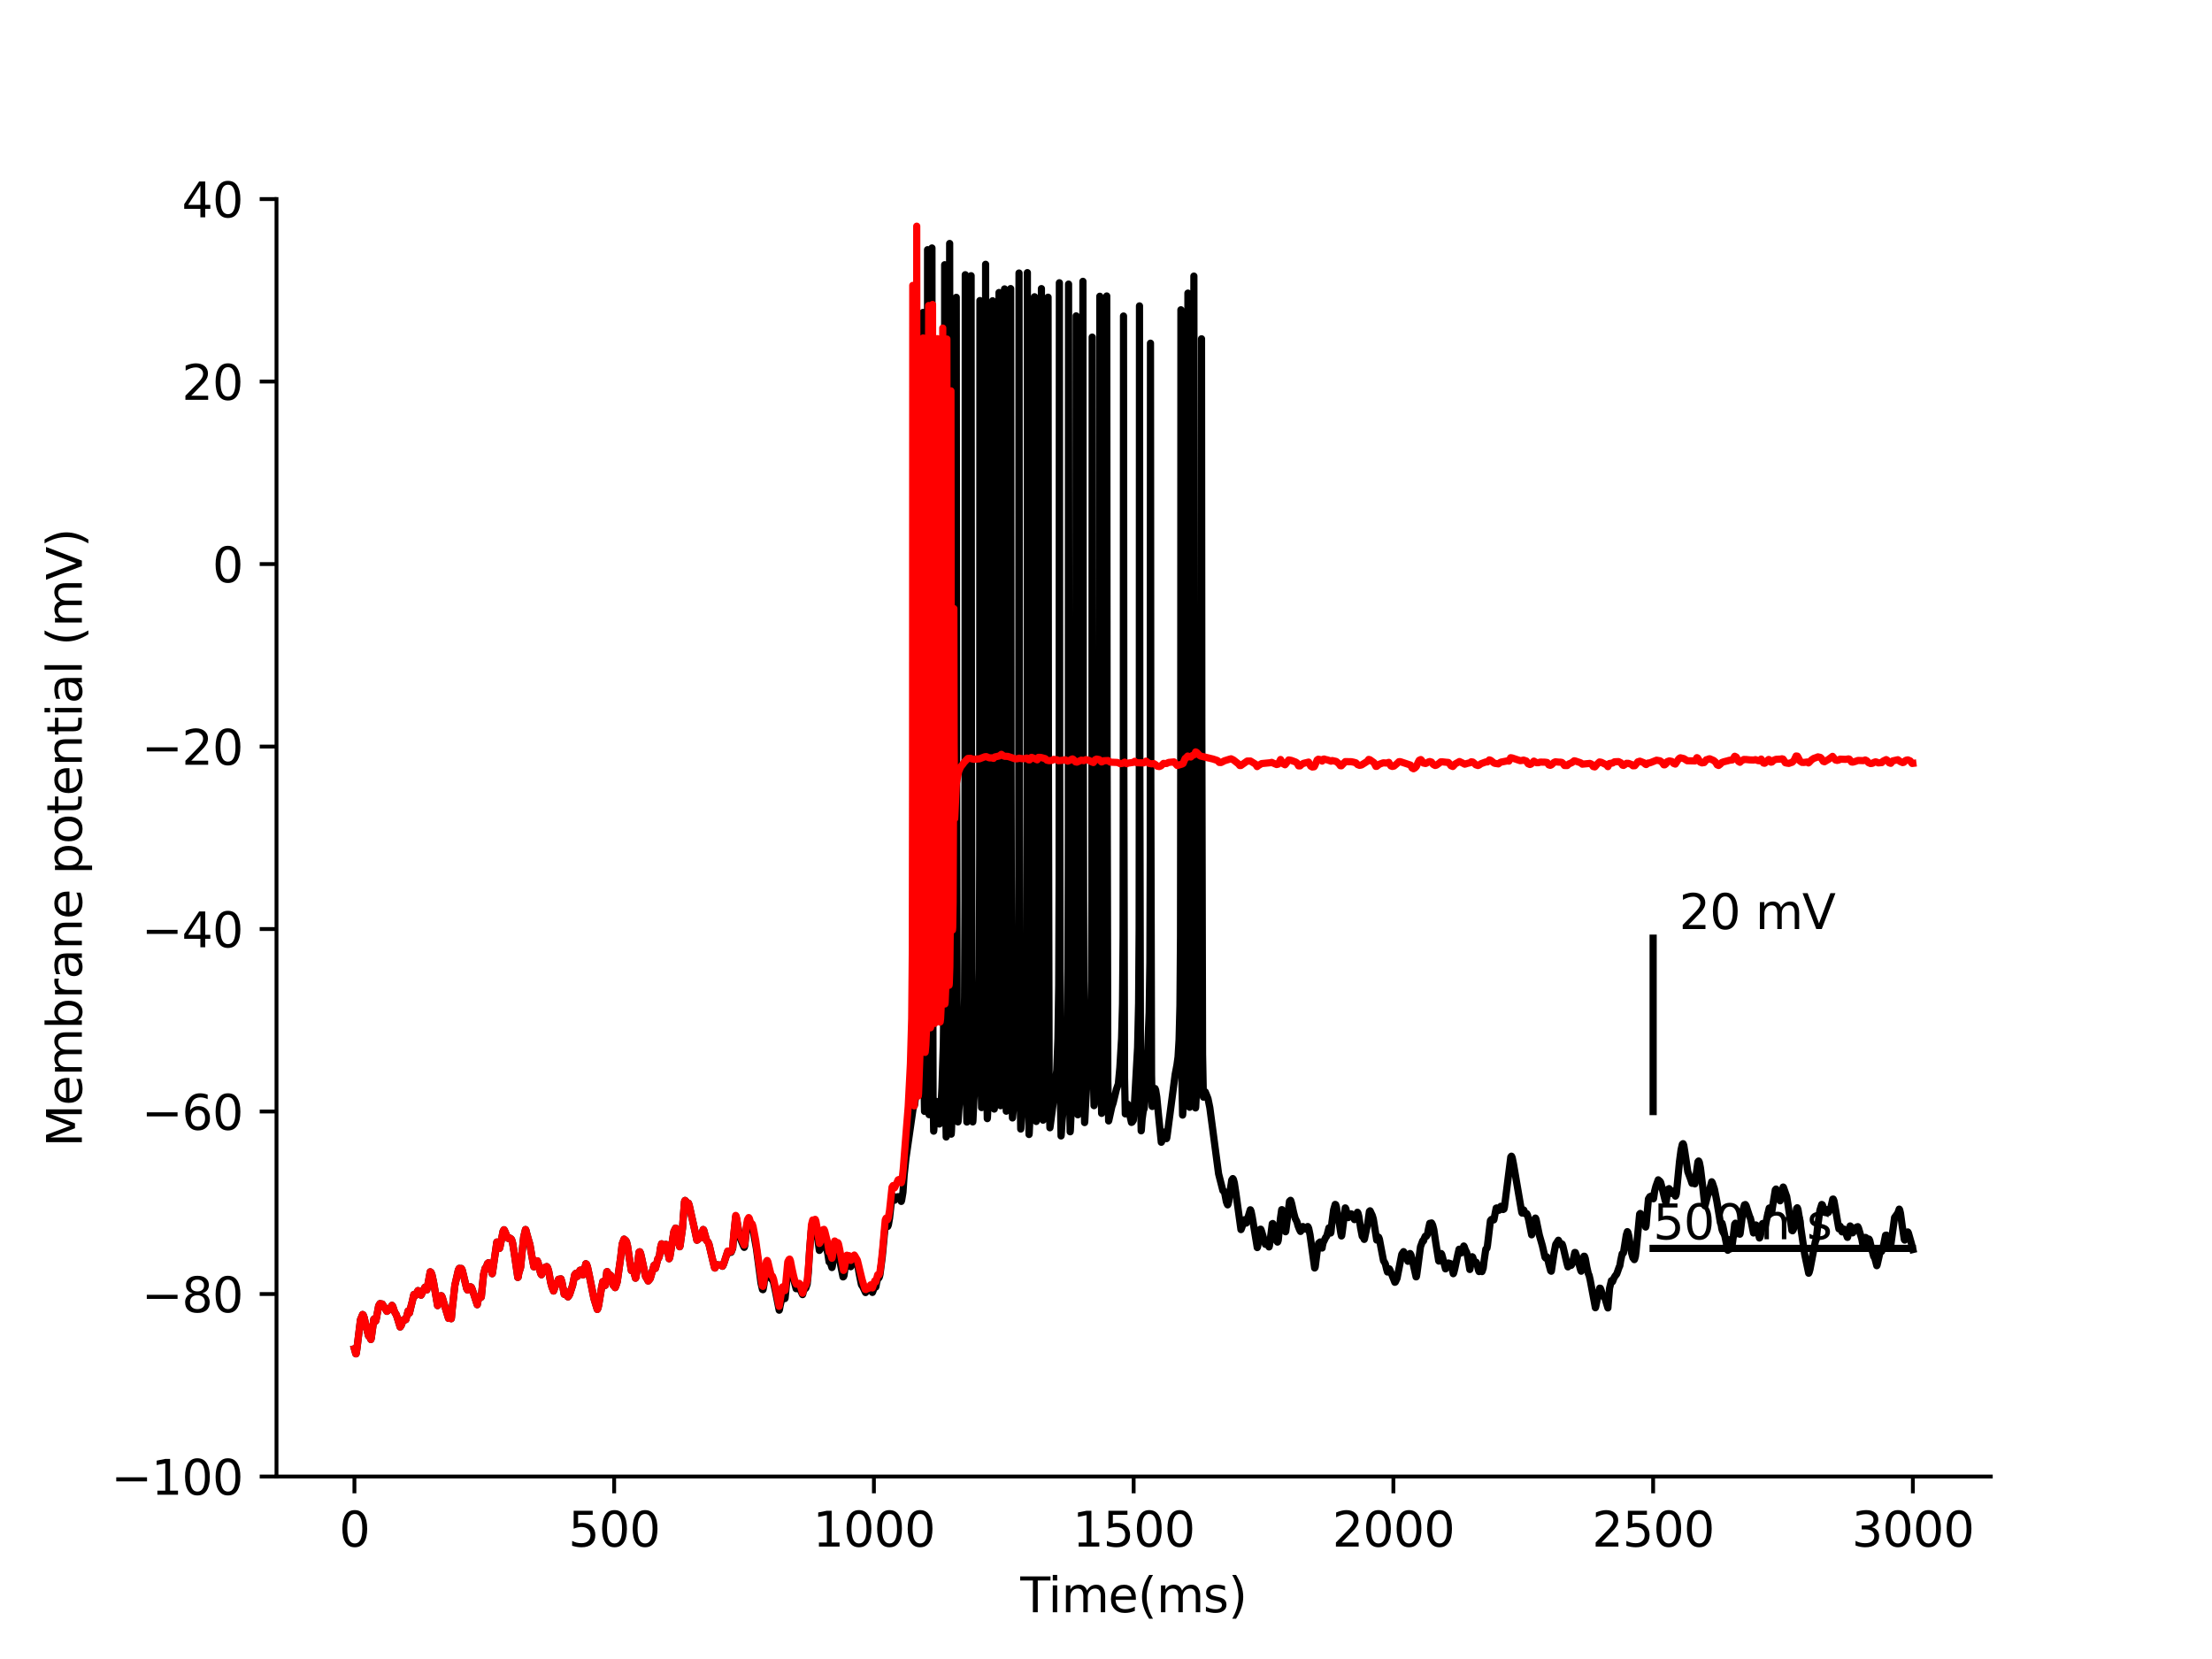 <?xml version="1.0" encoding="utf-8" standalone="no"?>
<!DOCTYPE svg PUBLIC "-//W3C//DTD SVG 1.1//EN"
  "http://www.w3.org/Graphics/SVG/1.1/DTD/svg11.dtd">
<svg xmlns:xlink="http://www.w3.org/1999/xlink" width="460.8pt" height="345.6pt" viewBox="0 0 460.8 345.6" xmlns="http://www.w3.org/2000/svg" version="1.1">
 <defs>
  <style type="text/css">*{stroke-linejoin: round; stroke-linecap: butt}</style>
 </defs>
 <g id="figure_1">
  <g id="patch_1">
   <path d="M 0 345.6 
L 460.8 345.6 
L 460.8 0 
L 0 0 
z
" style="fill: #ffffff"/>
  </g>
  <g id="axes_1">
   <g id="patch_2">
    <path d="M 57.6 307.584 
L 414.72 307.584 
L 414.72 41.472 
L 57.6 41.472 
z
" style="fill: #ffffff"/>
   </g>
   <g id="matplotlib.axis_1">
    <g id="xtick_1">
     <g id="line2d_1">
      <defs>
       <path id="mea45608d8a" d="M 0 0 
L 0 3.5 
" style="stroke: #000000; stroke-width: 0.8"/>
      </defs>
      <g>
       <use xlink:href="#mea45608d8a" x="73.833" y="307.584" style="stroke: #000000; stroke-width: 0.8"/>
      </g>
     </g>
     <g id="text_1">
      <!-- 0 -->
      <g transform="translate(70.651 322.182) scale(0.1 -0.1)">
       <defs>
        <path id="DejaVuSans-30" d="M 2034 4250 
Q 1547 4250 1301 3770 
Q 1056 3291 1056 2328 
Q 1056 1369 1301 889 
Q 1547 409 2034 409 
Q 2525 409 2770 889 
Q 3016 1369 3016 2328 
Q 3016 3291 2770 3770 
Q 2525 4250 2034 4250 
z
M 2034 4750 
Q 2819 4750 3233 4129 
Q 3647 3509 3647 2328 
Q 3647 1150 3233 529 
Q 2819 -91 2034 -91 
Q 1250 -91 836 529 
Q 422 1150 422 2328 
Q 422 3509 836 4129 
Q 1250 4750 2034 4750 
z
" transform="scale(0.016)"/>
       </defs>
       <use xlink:href="#DejaVuSans-30"/>
      </g>
     </g>
    </g>
    <g id="xtick_2">
     <g id="line2d_2">
      <g>
       <use xlink:href="#mea45608d8a" x="127.942" y="307.584" style="stroke: #000000; stroke-width: 0.8"/>
      </g>
     </g>
     <g id="text_2">
      <!-- 500 -->
      <g transform="translate(118.398 322.182) scale(0.1 -0.1)">
       <defs>
        <path id="DejaVuSans-35" d="M 691 4666 
L 3169 4666 
L 3169 4134 
L 1269 4134 
L 1269 2991 
Q 1406 3038 1543 3061 
Q 1681 3084 1819 3084 
Q 2600 3084 3056 2656 
Q 3513 2228 3513 1497 
Q 3513 744 3044 326 
Q 2575 -91 1722 -91 
Q 1428 -91 1123 -41 
Q 819 9 494 109 
L 494 744 
Q 775 591 1075 516 
Q 1375 441 1709 441 
Q 2250 441 2565 725 
Q 2881 1009 2881 1497 
Q 2881 1984 2565 2268 
Q 2250 2553 1709 2553 
Q 1456 2553 1204 2497 
Q 953 2441 691 2322 
L 691 4666 
z
" transform="scale(0.016)"/>
       </defs>
       <use xlink:href="#DejaVuSans-35"/>
       <use xlink:href="#DejaVuSans-30" x="63.623"/>
       <use xlink:href="#DejaVuSans-30" x="127.246"/>
      </g>
     </g>
    </g>
    <g id="xtick_3">
     <g id="line2d_3">
      <g>
       <use xlink:href="#mea45608d8a" x="182.051" y="307.584" style="stroke: #000000; stroke-width: 0.8"/>
      </g>
     </g>
     <g id="text_3">
      <!-- 1000 -->
      <g transform="translate(169.326 322.182) scale(0.1 -0.1)">
       <defs>
        <path id="DejaVuSans-31" d="M 794 531 
L 1825 531 
L 1825 4091 
L 703 3866 
L 703 4441 
L 1819 4666 
L 2450 4666 
L 2450 531 
L 3481 531 
L 3481 0 
L 794 0 
L 794 531 
z
" transform="scale(0.016)"/>
       </defs>
       <use xlink:href="#DejaVuSans-31"/>
       <use xlink:href="#DejaVuSans-30" x="63.623"/>
       <use xlink:href="#DejaVuSans-30" x="127.246"/>
       <use xlink:href="#DejaVuSans-30" x="190.869"/>
      </g>
     </g>
    </g>
    <g id="xtick_4">
     <g id="line2d_4">
      <g>
       <use xlink:href="#mea45608d8a" x="236.16" y="307.584" style="stroke: #000000; stroke-width: 0.8"/>
      </g>
     </g>
     <g id="text_4">
      <!-- 1500 -->
      <g transform="translate(223.435 322.182) scale(0.1 -0.1)">
       <use xlink:href="#DejaVuSans-31"/>
       <use xlink:href="#DejaVuSans-35" x="63.623"/>
       <use xlink:href="#DejaVuSans-30" x="127.246"/>
       <use xlink:href="#DejaVuSans-30" x="190.869"/>
      </g>
     </g>
    </g>
    <g id="xtick_5">
     <g id="line2d_5">
      <g>
       <use xlink:href="#mea45608d8a" x="290.269" y="307.584" style="stroke: #000000; stroke-width: 0.8"/>
      </g>
     </g>
     <g id="text_5">
      <!-- 2000 -->
      <g transform="translate(277.544 322.182) scale(0.1 -0.1)">
       <defs>
        <path id="DejaVuSans-32" d="M 1228 531 
L 3431 531 
L 3431 0 
L 469 0 
L 469 531 
Q 828 903 1448 1529 
Q 2069 2156 2228 2338 
Q 2531 2678 2651 2914 
Q 2772 3150 2772 3378 
Q 2772 3750 2511 3984 
Q 2250 4219 1831 4219 
Q 1534 4219 1204 4116 
Q 875 4013 500 3803 
L 500 4441 
Q 881 4594 1212 4672 
Q 1544 4750 1819 4750 
Q 2544 4750 2975 4387 
Q 3406 4025 3406 3419 
Q 3406 3131 3298 2873 
Q 3191 2616 2906 2266 
Q 2828 2175 2409 1742 
Q 1991 1309 1228 531 
z
" transform="scale(0.016)"/>
       </defs>
       <use xlink:href="#DejaVuSans-32"/>
       <use xlink:href="#DejaVuSans-30" x="63.623"/>
       <use xlink:href="#DejaVuSans-30" x="127.246"/>
       <use xlink:href="#DejaVuSans-30" x="190.869"/>
      </g>
     </g>
    </g>
    <g id="xtick_6">
     <g id="line2d_6">
      <g>
       <use xlink:href="#mea45608d8a" x="344.378" y="307.584" style="stroke: #000000; stroke-width: 0.8"/>
      </g>
     </g>
     <g id="text_6">
      <!-- 2500 -->
      <g transform="translate(331.653 322.182) scale(0.1 -0.1)">
       <use xlink:href="#DejaVuSans-32"/>
       <use xlink:href="#DejaVuSans-35" x="63.623"/>
       <use xlink:href="#DejaVuSans-30" x="127.246"/>
       <use xlink:href="#DejaVuSans-30" x="190.869"/>
      </g>
     </g>
    </g>
    <g id="xtick_7">
     <g id="line2d_7">
      <g>
       <use xlink:href="#mea45608d8a" x="398.487" y="307.584" style="stroke: #000000; stroke-width: 0.8"/>
      </g>
     </g>
     <g id="text_7">
      <!-- 3000 -->
      <g transform="translate(385.762 322.182) scale(0.1 -0.1)">
       <defs>
        <path id="DejaVuSans-33" d="M 2597 2516 
Q 3050 2419 3304 2112 
Q 3559 1806 3559 1356 
Q 3559 666 3084 287 
Q 2609 -91 1734 -91 
Q 1441 -91 1130 -33 
Q 819 25 488 141 
L 488 750 
Q 750 597 1062 519 
Q 1375 441 1716 441 
Q 2309 441 2620 675 
Q 2931 909 2931 1356 
Q 2931 1769 2642 2001 
Q 2353 2234 1838 2234 
L 1294 2234 
L 1294 2753 
L 1863 2753 
Q 2328 2753 2575 2939 
Q 2822 3125 2822 3475 
Q 2822 3834 2567 4026 
Q 2313 4219 1838 4219 
Q 1578 4219 1281 4162 
Q 984 4106 628 3988 
L 628 4550 
Q 988 4650 1302 4700 
Q 1616 4750 1894 4750 
Q 2613 4750 3031 4423 
Q 3450 4097 3450 3541 
Q 3450 3153 3228 2886 
Q 3006 2619 2597 2516 
z
" transform="scale(0.016)"/>
       </defs>
       <use xlink:href="#DejaVuSans-33"/>
       <use xlink:href="#DejaVuSans-30" x="63.623"/>
       <use xlink:href="#DejaVuSans-30" x="127.246"/>
       <use xlink:href="#DejaVuSans-30" x="190.869"/>
      </g>
     </g>
    </g>
    <g id="text_8">
     <!-- Time(ms) -->
     <g transform="translate(212.55 335.861) scale(0.1 -0.1)">
      <defs>
       <path id="DejaVuSans-54" d="M -19 4666 
L 3928 4666 
L 3928 4134 
L 2272 4134 
L 2272 0 
L 1638 0 
L 1638 4134 
L -19 4134 
L -19 4666 
z
" transform="scale(0.016)"/>
       <path id="DejaVuSans-69" d="M 603 3500 
L 1178 3500 
L 1178 0 
L 603 0 
L 603 3500 
z
M 603 4863 
L 1178 4863 
L 1178 4134 
L 603 4134 
L 603 4863 
z
" transform="scale(0.016)"/>
       <path id="DejaVuSans-6d" d="M 3328 2828 
Q 3544 3216 3844 3400 
Q 4144 3584 4550 3584 
Q 5097 3584 5394 3201 
Q 5691 2819 5691 2113 
L 5691 0 
L 5113 0 
L 5113 2094 
Q 5113 2597 4934 2840 
Q 4756 3084 4391 3084 
Q 3944 3084 3684 2787 
Q 3425 2491 3425 1978 
L 3425 0 
L 2847 0 
L 2847 2094 
Q 2847 2600 2669 2842 
Q 2491 3084 2119 3084 
Q 1678 3084 1418 2786 
Q 1159 2488 1159 1978 
L 1159 0 
L 581 0 
L 581 3500 
L 1159 3500 
L 1159 2956 
Q 1356 3278 1631 3431 
Q 1906 3584 2284 3584 
Q 2666 3584 2933 3390 
Q 3200 3197 3328 2828 
z
" transform="scale(0.016)"/>
       <path id="DejaVuSans-65" d="M 3597 1894 
L 3597 1613 
L 953 1613 
Q 991 1019 1311 708 
Q 1631 397 2203 397 
Q 2534 397 2845 478 
Q 3156 559 3463 722 
L 3463 178 
Q 3153 47 2828 -22 
Q 2503 -91 2169 -91 
Q 1331 -91 842 396 
Q 353 884 353 1716 
Q 353 2575 817 3079 
Q 1281 3584 2069 3584 
Q 2775 3584 3186 3129 
Q 3597 2675 3597 1894 
z
M 3022 2063 
Q 3016 2534 2758 2815 
Q 2500 3097 2075 3097 
Q 1594 3097 1305 2825 
Q 1016 2553 972 2059 
L 3022 2063 
z
" transform="scale(0.016)"/>
       <path id="DejaVuSans-28" d="M 1984 4856 
Q 1566 4138 1362 3434 
Q 1159 2731 1159 2009 
Q 1159 1288 1364 580 
Q 1569 -128 1984 -844 
L 1484 -844 
Q 1016 -109 783 600 
Q 550 1309 550 2009 
Q 550 2706 781 3412 
Q 1013 4119 1484 4856 
L 1984 4856 
z
" transform="scale(0.016)"/>
       <path id="DejaVuSans-73" d="M 2834 3397 
L 2834 2853 
Q 2591 2978 2328 3040 
Q 2066 3103 1784 3103 
Q 1356 3103 1142 2972 
Q 928 2841 928 2578 
Q 928 2378 1081 2264 
Q 1234 2150 1697 2047 
L 1894 2003 
Q 2506 1872 2764 1633 
Q 3022 1394 3022 966 
Q 3022 478 2636 193 
Q 2250 -91 1575 -91 
Q 1294 -91 989 -36 
Q 684 19 347 128 
L 347 722 
Q 666 556 975 473 
Q 1284 391 1588 391 
Q 1994 391 2212 530 
Q 2431 669 2431 922 
Q 2431 1156 2273 1281 
Q 2116 1406 1581 1522 
L 1381 1569 
Q 847 1681 609 1914 
Q 372 2147 372 2553 
Q 372 3047 722 3315 
Q 1072 3584 1716 3584 
Q 2034 3584 2315 3537 
Q 2597 3491 2834 3397 
z
" transform="scale(0.016)"/>
       <path id="DejaVuSans-29" d="M 513 4856 
L 1013 4856 
Q 1481 4119 1714 3412 
Q 1947 2706 1947 2009 
Q 1947 1309 1714 600 
Q 1481 -109 1013 -844 
L 513 -844 
Q 928 -128 1133 580 
Q 1338 1288 1338 2009 
Q 1338 2731 1133 3434 
Q 928 4138 513 4856 
z
" transform="scale(0.016)"/>
      </defs>
      <use xlink:href="#DejaVuSans-54"/>
      <use xlink:href="#DejaVuSans-69" x="57.959"/>
      <use xlink:href="#DejaVuSans-6d" x="85.742"/>
      <use xlink:href="#DejaVuSans-65" x="183.154"/>
      <use xlink:href="#DejaVuSans-28" x="244.678"/>
      <use xlink:href="#DejaVuSans-6d" x="283.691"/>
      <use xlink:href="#DejaVuSans-73" x="381.104"/>
      <use xlink:href="#DejaVuSans-29" x="433.203"/>
     </g>
    </g>
   </g>
   <g id="matplotlib.axis_2">
    <g id="ytick_1">
     <g id="line2d_8">
      <defs>
       <path id="m524915831a" d="M 0 0 
L -3.5 0 
" style="stroke: #000000; stroke-width: 0.8"/>
      </defs>
      <g>
       <use xlink:href="#m524915831a" x="57.6" y="307.584" style="stroke: #000000; stroke-width: 0.8"/>
      </g>
     </g>
     <g id="text_9">
      <!-- −100 -->
      <g transform="translate(23.133 311.383) scale(0.1 -0.1)">
       <defs>
        <path id="DejaVuSans-2212" d="M 678 2272 
L 4684 2272 
L 4684 1741 
L 678 1741 
L 678 2272 
z
" transform="scale(0.016)"/>
       </defs>
       <use xlink:href="#DejaVuSans-2212"/>
       <use xlink:href="#DejaVuSans-31" x="83.789"/>
       <use xlink:href="#DejaVuSans-30" x="147.412"/>
       <use xlink:href="#DejaVuSans-30" x="211.035"/>
      </g>
     </g>
    </g>
    <g id="ytick_2">
     <g id="line2d_9">
      <g>
       <use xlink:href="#m524915831a" x="57.6" y="269.568" style="stroke: #000000; stroke-width: 0.8"/>
      </g>
     </g>
     <g id="text_10">
      <!-- −80 -->
      <g transform="translate(29.495 273.367) scale(0.1 -0.1)">
       <defs>
        <path id="DejaVuSans-38" d="M 2034 2216 
Q 1584 2216 1326 1975 
Q 1069 1734 1069 1313 
Q 1069 891 1326 650 
Q 1584 409 2034 409 
Q 2484 409 2743 651 
Q 3003 894 3003 1313 
Q 3003 1734 2745 1975 
Q 2488 2216 2034 2216 
z
M 1403 2484 
Q 997 2584 770 2862 
Q 544 3141 544 3541 
Q 544 4100 942 4425 
Q 1341 4750 2034 4750 
Q 2731 4750 3128 4425 
Q 3525 4100 3525 3541 
Q 3525 3141 3298 2862 
Q 3072 2584 2669 2484 
Q 3125 2378 3379 2068 
Q 3634 1759 3634 1313 
Q 3634 634 3220 271 
Q 2806 -91 2034 -91 
Q 1263 -91 848 271 
Q 434 634 434 1313 
Q 434 1759 690 2068 
Q 947 2378 1403 2484 
z
M 1172 3481 
Q 1172 3119 1398 2916 
Q 1625 2713 2034 2713 
Q 2441 2713 2670 2916 
Q 2900 3119 2900 3481 
Q 2900 3844 2670 4047 
Q 2441 4250 2034 4250 
Q 1625 4250 1398 4047 
Q 1172 3844 1172 3481 
z
" transform="scale(0.016)"/>
       </defs>
       <use xlink:href="#DejaVuSans-2212"/>
       <use xlink:href="#DejaVuSans-38" x="83.789"/>
       <use xlink:href="#DejaVuSans-30" x="147.412"/>
      </g>
     </g>
    </g>
    <g id="ytick_3">
     <g id="line2d_10">
      <g>
       <use xlink:href="#m524915831a" x="57.6" y="231.552" style="stroke: #000000; stroke-width: 0.8"/>
      </g>
     </g>
     <g id="text_11">
      <!-- −60 -->
      <g transform="translate(29.495 235.351) scale(0.1 -0.1)">
       <defs>
        <path id="DejaVuSans-36" d="M 2113 2584 
Q 1688 2584 1439 2293 
Q 1191 2003 1191 1497 
Q 1191 994 1439 701 
Q 1688 409 2113 409 
Q 2538 409 2786 701 
Q 3034 994 3034 1497 
Q 3034 2003 2786 2293 
Q 2538 2584 2113 2584 
z
M 3366 4563 
L 3366 3988 
Q 3128 4100 2886 4159 
Q 2644 4219 2406 4219 
Q 1781 4219 1451 3797 
Q 1122 3375 1075 2522 
Q 1259 2794 1537 2939 
Q 1816 3084 2150 3084 
Q 2853 3084 3261 2657 
Q 3669 2231 3669 1497 
Q 3669 778 3244 343 
Q 2819 -91 2113 -91 
Q 1303 -91 875 529 
Q 447 1150 447 2328 
Q 447 3434 972 4092 
Q 1497 4750 2381 4750 
Q 2619 4750 2861 4703 
Q 3103 4656 3366 4563 
z
" transform="scale(0.016)"/>
       </defs>
       <use xlink:href="#DejaVuSans-2212"/>
       <use xlink:href="#DejaVuSans-36" x="83.789"/>
       <use xlink:href="#DejaVuSans-30" x="147.412"/>
      </g>
     </g>
    </g>
    <g id="ytick_4">
     <g id="line2d_11">
      <g>
       <use xlink:href="#m524915831a" x="57.6" y="193.536" style="stroke: #000000; stroke-width: 0.8"/>
      </g>
     </g>
     <g id="text_12">
      <!-- −40 -->
      <g transform="translate(29.495 197.335) scale(0.1 -0.1)">
       <defs>
        <path id="DejaVuSans-34" d="M 2419 4116 
L 825 1625 
L 2419 1625 
L 2419 4116 
z
M 2253 4666 
L 3047 4666 
L 3047 1625 
L 3713 1625 
L 3713 1100 
L 3047 1100 
L 3047 0 
L 2419 0 
L 2419 1100 
L 313 1100 
L 313 1709 
L 2253 4666 
z
" transform="scale(0.016)"/>
       </defs>
       <use xlink:href="#DejaVuSans-2212"/>
       <use xlink:href="#DejaVuSans-34" x="83.789"/>
       <use xlink:href="#DejaVuSans-30" x="147.412"/>
      </g>
     </g>
    </g>
    <g id="ytick_5">
     <g id="line2d_12">
      <g>
       <use xlink:href="#m524915831a" x="57.6" y="155.52" style="stroke: #000000; stroke-width: 0.8"/>
      </g>
     </g>
     <g id="text_13">
      <!-- −20 -->
      <g transform="translate(29.495 159.319) scale(0.1 -0.1)">
       <use xlink:href="#DejaVuSans-2212"/>
       <use xlink:href="#DejaVuSans-32" x="83.789"/>
       <use xlink:href="#DejaVuSans-30" x="147.412"/>
      </g>
     </g>
    </g>
    <g id="ytick_6">
     <g id="line2d_13">
      <g>
       <use xlink:href="#m524915831a" x="57.6" y="117.504" style="stroke: #000000; stroke-width: 0.8"/>
      </g>
     </g>
     <g id="text_14">
      <!-- 0 -->
      <g transform="translate(44.237 121.303) scale(0.1 -0.1)">
       <use xlink:href="#DejaVuSans-30"/>
      </g>
     </g>
    </g>
    <g id="ytick_7">
     <g id="line2d_14">
      <g>
       <use xlink:href="#m524915831a" x="57.6" y="79.488" style="stroke: #000000; stroke-width: 0.8"/>
      </g>
     </g>
     <g id="text_15">
      <!-- 20 -->
      <g transform="translate(37.875 83.287) scale(0.1 -0.1)">
       <use xlink:href="#DejaVuSans-32"/>
       <use xlink:href="#DejaVuSans-30" x="63.623"/>
      </g>
     </g>
    </g>
    <g id="ytick_8">
     <g id="line2d_15">
      <g>
       <use xlink:href="#m524915831a" x="57.6" y="41.472" style="stroke: #000000; stroke-width: 0.8"/>
      </g>
     </g>
     <g id="text_16">
      <!-- 40 -->
      <g transform="translate(37.875 45.271) scale(0.1 -0.1)">
       <use xlink:href="#DejaVuSans-34"/>
       <use xlink:href="#DejaVuSans-30" x="63.623"/>
      </g>
     </g>
    </g>
    <g id="text_17">
     <!-- Membrane potential (mV) -->
     <g transform="translate(17.053 238.94) rotate(-90) scale(0.1 -0.1)">
      <defs>
       <path id="DejaVuSans-4d" d="M 628 4666 
L 1569 4666 
L 2759 1491 
L 3956 4666 
L 4897 4666 
L 4897 0 
L 4281 0 
L 4281 4097 
L 3078 897 
L 2444 897 
L 1241 4097 
L 1241 0 
L 628 0 
L 628 4666 
z
" transform="scale(0.016)"/>
       <path id="DejaVuSans-62" d="M 3116 1747 
Q 3116 2381 2855 2742 
Q 2594 3103 2138 3103 
Q 1681 3103 1420 2742 
Q 1159 2381 1159 1747 
Q 1159 1113 1420 752 
Q 1681 391 2138 391 
Q 2594 391 2855 752 
Q 3116 1113 3116 1747 
z
M 1159 2969 
Q 1341 3281 1617 3432 
Q 1894 3584 2278 3584 
Q 2916 3584 3314 3078 
Q 3713 2572 3713 1747 
Q 3713 922 3314 415 
Q 2916 -91 2278 -91 
Q 1894 -91 1617 61 
Q 1341 213 1159 525 
L 1159 0 
L 581 0 
L 581 4863 
L 1159 4863 
L 1159 2969 
z
" transform="scale(0.016)"/>
       <path id="DejaVuSans-72" d="M 2631 2963 
Q 2534 3019 2420 3045 
Q 2306 3072 2169 3072 
Q 1681 3072 1420 2755 
Q 1159 2438 1159 1844 
L 1159 0 
L 581 0 
L 581 3500 
L 1159 3500 
L 1159 2956 
Q 1341 3275 1631 3429 
Q 1922 3584 2338 3584 
Q 2397 3584 2469 3576 
Q 2541 3569 2628 3553 
L 2631 2963 
z
" transform="scale(0.016)"/>
       <path id="DejaVuSans-61" d="M 2194 1759 
Q 1497 1759 1228 1600 
Q 959 1441 959 1056 
Q 959 750 1161 570 
Q 1363 391 1709 391 
Q 2188 391 2477 730 
Q 2766 1069 2766 1631 
L 2766 1759 
L 2194 1759 
z
M 3341 1997 
L 3341 0 
L 2766 0 
L 2766 531 
Q 2569 213 2275 61 
Q 1981 -91 1556 -91 
Q 1019 -91 701 211 
Q 384 513 384 1019 
Q 384 1609 779 1909 
Q 1175 2209 1959 2209 
L 2766 2209 
L 2766 2266 
Q 2766 2663 2505 2880 
Q 2244 3097 1772 3097 
Q 1472 3097 1187 3025 
Q 903 2953 641 2809 
L 641 3341 
Q 956 3463 1253 3523 
Q 1550 3584 1831 3584 
Q 2591 3584 2966 3190 
Q 3341 2797 3341 1997 
z
" transform="scale(0.016)"/>
       <path id="DejaVuSans-6e" d="M 3513 2113 
L 3513 0 
L 2938 0 
L 2938 2094 
Q 2938 2591 2744 2837 
Q 2550 3084 2163 3084 
Q 1697 3084 1428 2787 
Q 1159 2491 1159 1978 
L 1159 0 
L 581 0 
L 581 3500 
L 1159 3500 
L 1159 2956 
Q 1366 3272 1645 3428 
Q 1925 3584 2291 3584 
Q 2894 3584 3203 3211 
Q 3513 2838 3513 2113 
z
" transform="scale(0.016)"/>
       <path id="DejaVuSans-20" transform="scale(0.016)"/>
       <path id="DejaVuSans-70" d="M 1159 525 
L 1159 -1331 
L 581 -1331 
L 581 3500 
L 1159 3500 
L 1159 2969 
Q 1341 3281 1617 3432 
Q 1894 3584 2278 3584 
Q 2916 3584 3314 3078 
Q 3713 2572 3713 1747 
Q 3713 922 3314 415 
Q 2916 -91 2278 -91 
Q 1894 -91 1617 61 
Q 1341 213 1159 525 
z
M 3116 1747 
Q 3116 2381 2855 2742 
Q 2594 3103 2138 3103 
Q 1681 3103 1420 2742 
Q 1159 2381 1159 1747 
Q 1159 1113 1420 752 
Q 1681 391 2138 391 
Q 2594 391 2855 752 
Q 3116 1113 3116 1747 
z
" transform="scale(0.016)"/>
       <path id="DejaVuSans-6f" d="M 1959 3097 
Q 1497 3097 1228 2736 
Q 959 2375 959 1747 
Q 959 1119 1226 758 
Q 1494 397 1959 397 
Q 2419 397 2687 759 
Q 2956 1122 2956 1747 
Q 2956 2369 2687 2733 
Q 2419 3097 1959 3097 
z
M 1959 3584 
Q 2709 3584 3137 3096 
Q 3566 2609 3566 1747 
Q 3566 888 3137 398 
Q 2709 -91 1959 -91 
Q 1206 -91 779 398 
Q 353 888 353 1747 
Q 353 2609 779 3096 
Q 1206 3584 1959 3584 
z
" transform="scale(0.016)"/>
       <path id="DejaVuSans-74" d="M 1172 4494 
L 1172 3500 
L 2356 3500 
L 2356 3053 
L 1172 3053 
L 1172 1153 
Q 1172 725 1289 603 
Q 1406 481 1766 481 
L 2356 481 
L 2356 0 
L 1766 0 
Q 1100 0 847 248 
Q 594 497 594 1153 
L 594 3053 
L 172 3053 
L 172 3500 
L 594 3500 
L 594 4494 
L 1172 4494 
z
" transform="scale(0.016)"/>
       <path id="DejaVuSans-6c" d="M 603 4863 
L 1178 4863 
L 1178 0 
L 603 0 
L 603 4863 
z
" transform="scale(0.016)"/>
       <path id="DejaVuSans-56" d="M 1831 0 
L 50 4666 
L 709 4666 
L 2188 738 
L 3669 4666 
L 4325 4666 
L 2547 0 
L 1831 0 
z
" transform="scale(0.016)"/>
      </defs>
      <use xlink:href="#DejaVuSans-4d"/>
      <use xlink:href="#DejaVuSans-65" x="86.279"/>
      <use xlink:href="#DejaVuSans-6d" x="147.803"/>
      <use xlink:href="#DejaVuSans-62" x="245.215"/>
      <use xlink:href="#DejaVuSans-72" x="308.691"/>
      <use xlink:href="#DejaVuSans-61" x="349.805"/>
      <use xlink:href="#DejaVuSans-6e" x="411.084"/>
      <use xlink:href="#DejaVuSans-65" x="474.463"/>
      <use xlink:href="#DejaVuSans-20" x="535.986"/>
      <use xlink:href="#DejaVuSans-70" x="567.773"/>
      <use xlink:href="#DejaVuSans-6f" x="631.25"/>
      <use xlink:href="#DejaVuSans-74" x="692.432"/>
      <use xlink:href="#DejaVuSans-65" x="731.641"/>
      <use xlink:href="#DejaVuSans-6e" x="793.164"/>
      <use xlink:href="#DejaVuSans-74" x="856.543"/>
      <use xlink:href="#DejaVuSans-69" x="895.752"/>
      <use xlink:href="#DejaVuSans-61" x="923.535"/>
      <use xlink:href="#DejaVuSans-6c" x="984.814"/>
      <use xlink:href="#DejaVuSans-20" x="1012.598"/>
      <use xlink:href="#DejaVuSans-28" x="1044.385"/>
      <use xlink:href="#DejaVuSans-6d" x="1083.398"/>
      <use xlink:href="#DejaVuSans-56" x="1180.811"/>
      <use xlink:href="#DejaVuSans-29" x="1249.219"/>
     </g>
    </g>
   </g>
   <g id="line2d_16">
    <path d="M 73.833 280.973 
L 74.12 282.022 
L 74.168 282.025 
L 74.201 281.945 
L 74.344 281.022 
L 75.104 274.881 
L 75.221 274.644 
L 75.537 273.837 
L 75.662 273.943 
L 75.87 274.51 
L 76.303 276.482 
L 76.765 278.276 
L 76.982 278.439 
L 77.261 279.036 
L 77.331 278.79 
L 77.628 276.651 
L 77.869 274.826 
L 77.98 274.731 
L 78.018 274.761 
L 78.175 275.107 
L 78.245 275.226 
L 78.302 275.139 
L 78.429 274.489 
L 78.887 272.026 
L 79.157 271.575 
L 79.633 271.654 
L 80.586 273.173 
L 80.837 272.99 
L 81.119 272.745 
L 81.24 272.608 
L 81.657 271.933 
L 81.665 271.937 
L 81.819 272.148 
L 82.079 272.967 
L 82.349 273.594 
L 82.509 273.765 
L 82.744 274.449 
L 83.356 276.434 
L 83.386 276.414 
L 83.643 275.969 
L 83.773 275.56 
L 84.046 274.933 
L 84.468 274.856 
L 84.536 274.91 
L 84.571 274.811 
L 85.025 273.085 
L 85.068 273.109 
L 85.225 273.389 
L 85.285 273.541 
L 85.331 273.37 
L 85.712 271.773 
L 85.853 271.255 
L 86.21 269.677 
L 86.313 269.779 
L 86.435 269.981 
L 86.494 269.897 
L 87.071 268.86 
L 87.217 268.967 
L 87.544 269.504 
L 87.717 269.801 
L 87.755 269.742 
L 88.515 268.165 
L 88.642 268.247 
L 88.905 268.72 
L 88.956 268.531 
L 89.627 264.947 
L 89.781 265.059 
L 89.982 265.554 
L 90.312 267.075 
L 91.156 271.979 
L 91.275 271.816 
L 91.451 271.125 
L 91.797 269.938 
L 91.954 269.933 
L 92.13 270.242 
L 92.435 271.32 
L 92.963 273.11 
L 93.436 274.635 
L 93.537 274.446 
L 93.721 274.278 
L 93.731 274.284 
L 93.883 274.509 
L 93.994 274.711 
L 94.032 274.574 
L 94.205 272.684 
L 94.757 267.742 
L 95.498 264.536 
L 95.682 264.224 
L 95.709 264.241 
L 95.896 264.268 
L 96.107 264.252 
L 96.266 264.533 
L 96.523 265.535 
L 97.232 268.49 
L 97.416 268.741 
L 97.457 268.702 
L 98.028 268.07 
L 98.176 268.148 
L 98.371 268.593 
L 99.416 271.791 
L 99.443 271.639 
L 99.751 270.207 
L 99.884 270.068 
L 99.916 270.09 
L 100.224 270.248 
L 100.27 270.138 
L 100.368 269.101 
L 100.728 265.504 
L 101.074 264.187 
L 101.193 264.196 
L 101.207 264.212 
L 101.231 264.233 
L 101.266 264.114 
L 101.558 263.215 
L 101.75 263.056 
L 101.783 263.087 
L 102.129 263.649 
L 102.405 264.747 
L 102.538 265.337 
L 102.589 265.115 
L 103.503 258.739 
L 103.617 258.802 
L 103.785 259.277 
L 104.023 260.082 
L 104.085 260.014 
L 104.177 259.639 
L 104.816 256.449 
L 104.994 256.182 
L 105.016 256.194 
L 105.14 256.438 
L 105.676 257.72 
L 105.871 257.976 
L 105.936 257.913 
L 106.109 257.864 
L 106.12 257.875 
L 106.433 258.052 
L 106.58 258.237 
L 106.788 258.967 
L 107.156 261.233 
L 107.87 266.11 
L 107.932 266.062 
L 108.07 265.239 
L 108.33 264.402 
L 108.454 263.995 
L 108.787 260.567 
L 109.098 257.697 
L 109.472 256.137 
L 109.545 256.233 
L 109.707 256.889 
L 110.029 258.054 
L 110.386 259.246 
L 110.77 261.532 
L 111.217 263.893 
L 111.398 263.792 
L 111.563 263.044 
L 111.777 262.7 
L 111.923 262.65 
L 111.942 262.668 
L 112.088 263.001 
L 112.361 264.306 
L 112.642 265.3 
L 112.797 265.555 
L 112.845 265.479 
L 113.108 264.558 
L 113.346 264.091 
L 113.895 263.859 
L 114.076 264.085 
L 114.301 264.824 
L 114.712 267.11 
L 114.983 268.116 
L 115.31 268.939 
L 115.389 268.741 
L 115.751 267.725 
L 115.892 267.64 
L 116.354 266.505 
L 116.852 266.418 
L 117.063 267.098 
L 117.491 269.398 
L 117.529 269.614 
L 117.588 269.325 
L 117.737 268.961 
L 117.767 268.981 
L 117.888 269.287 
L 118.218 270.078 
L 118.329 270.163 
L 118.375 270.122 
L 118.657 269.664 
L 119.287 267.74 
L 119.72 265.565 
L 119.939 265.278 
L 120.072 265.419 
L 120.272 265.902 
L 120.356 265.72 
L 120.818 264.619 
L 120.997 264.581 
L 121.151 264.866 
L 121.435 265.584 
L 121.497 265.504 
L 121.665 264.88 
L 122.044 263.266 
L 122.158 263.334 
L 122.366 263.858 
L 122.701 265.408 
L 123.732 270.525 
L 124.425 272.776 
L 124.498 272.682 
L 124.687 272.019 
L 125.309 268.301 
L 125.575 266.988 
L 125.699 266.931 
L 125.726 266.953 
L 125.886 267.28 
L 126.102 267.757 
L 126.116 267.607 
L 126.411 264.938 
L 126.484 264.905 
L 126.527 264.955 
L 126.686 265.443 
L 126.849 265.648 
L 127.03 265.607 
L 127.192 265.659 
L 127.363 266.053 
L 127.669 267.447 
L 127.777 267.8 
L 127.839 267.77 
L 127.969 267.831 
L 128.145 268.231 
L 128.239 268.05 
L 128.578 267.028 
L 129.3 261.937 
L 129.627 259.119 
L 130.001 258.138 
L 130.117 258.233 
L 130.36 258.436 
L 130.507 258.672 
L 130.728 259.573 
L 131.164 262.482 
L 131.521 264.67 
L 131.562 264.642 
L 131.83 264.393 
L 131.87 264.44 
L 132.038 264.897 
L 132.392 266.264 
L 132.471 266.112 
L 132.609 265.188 
L 133.128 260.863 
L 133.269 260.77 
L 133.293 260.788 
L 133.437 261.074 
L 133.696 262.205 
L 134.497 265.971 
L 134.678 266.21 
L 135.017 266.85 
L 135.071 266.814 
L 135.452 266.354 
L 136.245 263.589 
L 136.283 263.617 
L 136.418 263.959 
L 136.521 264.235 
L 136.57 264.108 
L 137.062 262.18 
L 137.116 262.198 
L 137.219 262.066 
L 137.378 261.593 
L 137.589 259.994 
L 137.822 259.109 
L 137.925 259.184 
L 138.093 259.725 
L 138.336 260.501 
L 138.366 260.44 
L 138.718 259.224 
L 138.799 259.318 
L 138.969 259.904 
L 139.397 262.214 
L 139.516 261.962 
L 139.659 261.132 
L 140.384 256.537 
L 140.744 255.835 
L 140.817 255.925 
L 140.988 256.509 
L 141.328 258.648 
L 141.588 259.718 
L 141.602 259.712 
L 141.68 259.505 
L 141.818 258.424 
L 142.175 255.898 
L 142.283 254.374 
L 142.6 250.278 
L 142.708 250.075 
L 142.751 250.116 
L 143.233 250.625 
L 143.42 250.645 
L 143.566 251.053 
L 144.862 256.863 
L 145.178 258.355 
L 145.305 258.299 
L 145.828 257.552 
L 145.893 257.643 
L 146.02 257.874 
L 146.074 257.772 
L 146.255 256.806 
L 146.49 256.134 
L 146.591 256.245 
L 146.769 256.897 
L 147.199 258.434 
L 147.527 258.795 
L 147.705 259.256 
L 148.582 262.988 
L 148.863 264.101 
L 148.933 264.153 
L 148.977 264.067 
L 149.331 263.434 
L 149.466 263.508 
L 149.623 263.521 
L 149.837 263.526 
L 150.002 263.531 
L 150.227 263.517 
L 150.494 263.793 
L 150.576 263.694 
L 150.743 263.342 
L 151.598 260.711 
L 151.739 260.726 
L 151.742 260.729 
L 151.931 260.977 
L 152.01 260.873 
L 152.161 260.795 
L 152.183 260.814 
L 152.294 260.883 
L 152.337 260.821 
L 152.64 260.042 
L 152.856 257.3 
L 153.265 253.477 
L 153.278 253.481 
L 153.37 253.66 
L 153.568 254.675 
L 154.152 257.837 
L 154.867 259.523 
L 155.032 259.848 
L 155.056 259.826 
L 155.161 259.464 
L 155.326 257.752 
L 155.643 254.846 
L 155.922 254.268 
L 156.033 254.357 
L 156.211 254.913 
L 156.49 255.615 
L 156.722 255.77 
L 156.909 256.412 
L 157.572 260.083 
L 158.53 267.302 
L 158.835 268.621 
L 158.938 268.664 
L 158.965 268.61 
L 159.141 267.661 
L 159.358 265.605 
L 159.671 263.419 
L 159.807 263.271 
L 159.836 263.29 
L 159.972 263.567 
L 160.234 264.731 
L 160.645 266.385 
L 160.929 266.587 
L 161.159 267.216 
L 161.554 269.074 
L 162.32 272.937 
L 162.358 272.87 
L 162.531 271.935 
L 163.067 269.668 
L 163.197 269.78 
L 163.413 270.354 
L 163.502 270.522 
L 163.546 270.414 
L 163.659 269.327 
L 164.146 264.182 
L 164.487 263.641 
L 164.595 263.777 
L 164.833 264.599 
L 165.845 268.452 
L 165.907 268.454 
L 165.951 268.405 
L 166.164 268.28 
L 166.175 268.289 
L 166.316 268.397 
L 166.376 268.327 
L 166.522 268.304 
L 166.532 268.315 
L 166.7 268.67 
L 167.187 269.691 
L 167.209 269.661 
L 167.355 269.025 
L 167.574 268.585 
L 167.855 268.347 
L 168.15 267.497 
L 168.383 265.148 
L 168.659 260.363 
L 168.986 256.436 
L 169.27 255.254 
L 169.362 255.289 
L 169.376 255.31 
L 169.568 255.679 
L 169.636 255.545 
L 169.798 255.315 
L 169.83 255.341 
L 169.955 255.668 
L 170.198 257.075 
L 170.685 260.483 
L 170.766 260.398 
L 171.061 259.693 
L 171.421 257.972 
L 171.638 257.99 
L 171.792 258.366 
L 172.438 261.09 
L 172.717 262.894 
L 172.82 262.714 
L 172.885 262.699 
L 172.925 262.759 
L 173.072 263.329 
L 173.299 264.049 
L 173.315 264.038 
L 173.383 263.78 
L 173.878 260.348 
L 173.918 260.371 
L 174.048 260.658 
L 174.248 261.338 
L 174.324 261.201 
L 174.508 260.954 
L 174.532 260.97 
L 174.66 261.24 
L 174.906 262.417 
L 175.615 266.003 
L 175.723 265.962 
L 175.726 265.959 
L 175.831 265.682 
L 176.107 263.619 
L 176.367 262.565 
L 176.467 262.572 
L 176.488 262.599 
L 176.697 262.709 
L 176.84 262.834 
L 177.027 263.395 
L 177.219 263.88 
L 177.251 263.855 
L 177.37 263.485 
L 177.684 262.686 
L 177.979 262.305 
L 178.028 262.355 
L 178.196 262.784 
L 178.339 263.222 
L 178.415 263.169 
L 178.539 263.222 
L 178.696 263.685 
L 179.024 265.521 
L 179.456 267.637 
L 179.732 268.037 
L 180.314 269.262 
L 180.319 269.26 
L 180.474 269.064 
L 180.771 268.774 
L 181.004 268.712 
L 181.301 268.191 
L 181.434 268.347 
L 181.667 269.058 
L 181.74 269.23 
L 181.794 269.124 
L 182.219 267.952 
L 182.254 267.971 
L 182.427 268.126 
L 182.478 268.011 
L 182.587 267.353 
L 182.849 266.253 
L 183.036 266.261 
L 183.171 266.055 
L 183.322 265.47 
L 183.796 261.77 
L 184.407 255.281 
L 184.556 255.004 
L 184.583 255.02 
L 184.759 255.339 
L 184.902 255.512 
L 184.94 255.48 
L 185.07 255.136 
L 185.311 253.763 
L 185.803 249.313 
L 185.968 249.113 
L 185.985 249.12 
L 186.117 249.329 
L 186.369 250.03 
L 186.466 249.896 
L 186.91 249.319 
L 187.129 249.289 
L 187.316 249.39 
L 187.502 249.614 
L 187.746 250.275 
L 187.824 250.068 
L 188.106 248.355 
L 188.347 244.839 
L 188.733 241.235 
L 190.251 230.687 
L 190.524 230.159 
L 191.672 220.45 
L 191.926 215.985 
L 192.107 207.931 
L 192.213 192.5 
L 192.256 146.704 
L 192.288 65.08 
L 192.361 166.672 
L 192.51 226.938 
L 192.599 231.529 
L 192.651 230.773 
L 192.87 222.275 
L 193.103 206.761 
L 193.181 181.878 
L 193.23 52.009 
L 193.311 154.915 
L 193.46 227.147 
L 193.546 232.204 
L 193.6 231.307 
L 193.828 220.841 
L 194.031 204.218 
L 194.096 177.067 
L 194.142 51.657 
L 194.22 148.953 
L 194.374 228.41 
L 194.499 235.64 
L 194.531 235.439 
L 194.712 232.162 
L 194.975 229.479 
L 195.018 229.434 
L 195.067 229.532 
L 195.194 230.415 
L 195.689 234.156 
L 195.708 234.146 
L 195.781 233.919 
L 195.924 232.519 
L 196.227 226.58 
L 196.517 217.428 
L 196.679 204.48 
L 196.747 178.68 
L 196.793 55.147 
L 196.871 161.012 
L 197.02 231.569 
L 197.107 236.857 
L 197.161 235.873 
L 197.494 222.036 
L 197.699 207.79 
L 197.778 185.706 
L 197.818 59.082 
L 197.832 50.719 
L 197.889 112.422 
L 198.067 231.12 
L 198.159 236.265 
L 198.208 235.572 
L 198.863 216.62 
L 199.06 205.515 
L 199.149 185.748 
L 199.187 98.06 
L 199.209 61.941 
L 199.282 158.042 
L 199.431 226.591 
L 199.558 233.719 
L 199.588 233.584 
L 199.75 231.195 
L 200.118 227.003 
L 200.494 223.525 
L 200.759 217.723 
L 200.932 207.764 
L 201.024 187.766 
L 201.059 108.018 
L 201.084 57.228 
L 201.16 155.202 
L 201.308 227.245 
L 201.417 233.742 
L 201.46 233.321 
L 201.674 227.482 
L 202.085 212.211 
L 202.215 197.057 
L 202.263 158.443 
L 202.301 57.437 
L 202.374 152.019 
L 202.526 226.822 
L 202.645 233.716 
L 202.68 233.446 
L 202.872 229.267 
L 203.205 224.525 
L 203.667 218.336 
L 203.873 212.751 
L 204.016 201.947 
L 204.087 177.255 
L 204.136 62.614 
L 204.211 161.031 
L 204.36 224.169 
L 204.482 230.729 
L 204.517 230.521 
L 204.66 227.596 
L 205.077 214.772 
L 205.22 200.973 
L 205.277 171.596 
L 205.321 55.054 
L 205.396 150.121 
L 205.548 225.941 
L 205.67 233.029 
L 205.702 232.799 
L 205.859 229.34 
L 206.587 208.622 
L 206.695 193.705 
L 206.741 147.941 
L 206.776 62.652 
L 206.846 154.232 
L 206.998 224.318 
L 207.12 231.039 
L 207.152 230.837 
L 207.306 227.757 
L 207.858 213.003 
L 208.004 200.834 
L 208.069 173.001 
L 208.115 60.937 
L 208.188 154.96 
L 208.34 224.241 
L 208.445 230.342 
L 208.489 229.924 
L 208.683 224.44 
L 209.081 208.618 
L 209.189 192.866 
L 209.233 143.314 
L 209.265 60.184 
L 209.338 150.774 
L 209.49 223.736 
L 209.625 231.482 
L 209.649 231.36 
L 209.76 229.309 
L 210.236 215.448 
L 210.409 203.908 
L 210.488 180.556 
L 210.539 60.116 
L 210.618 159.784 
L 210.769 225.308 
L 210.913 232.89 
L 210.932 232.843 
L 211.026 231.8 
L 211.562 225.814 
L 211.751 223.192 
L 211.987 217.001 
L 212.152 205.583 
L 212.23 182.557 
L 212.282 56.876 
L 212.363 162.21 
L 212.512 228.184 
L 212.636 235.202 
L 212.669 235.014 
L 212.861 231.776 
L 213.28 226.883 
L 213.572 222.15 
L 213.778 214.888 
L 213.924 200.791 
L 213.981 170.581 
L 214.021 56.792 
L 214.097 153.098 
L 214.249 229.13 
L 214.368 236.334 
L 214.403 236.087 
L 214.552 232.679 
L 215.301 210.552 
L 215.425 196.745 
L 215.477 161.354 
L 215.515 61.819 
L 215.588 156.637 
L 215.739 226.763 
L 215.864 233.625 
L 215.896 233.433 
L 216.061 230.409 
L 216.532 218.991 
L 216.748 210.045 
L 216.865 195.01 
L 216.911 153.203 
L 216.946 60.122 
L 217.019 153.415 
L 217.17 226.303 
L 217.292 233.352 
L 217.325 233.155 
L 217.473 230.115 
L 218.066 213.437 
L 218.22 200.978 
L 218.285 175.235 
L 218.331 61.913 
L 218.407 159.075 
L 218.558 226.86 
L 218.713 234.937 
L 218.721 234.928 
L 218.786 234.5 
L 219.375 229.995 
L 220.146 222.93 
L 220.39 216.358 
L 220.552 205.31 
L 220.631 182.988 
L 220.685 58.904 
L 220.761 161.436 
L 220.909 229.377 
L 221.037 236.639 
L 221.066 236.485 
L 221.234 233.854 
L 221.626 229.298 
L 221.827 227.923 
L 222.065 223.899 
L 222.338 214.78 
L 222.492 201.779 
L 222.557 171.467 
L 222.6 59.185 
L 222.673 156.646 
L 222.822 228.857 
L 222.936 235.771 
L 222.974 235.487 
L 223.152 231.413 
L 224.023 205.885 
L 224.121 187.616 
L 224.161 112.445 
L 224.186 65.804 
L 224.259 162.073 
L 224.41 225.547 
L 224.543 232.235 
L 224.567 232.138 
L 224.686 230.425 
L 225.214 219.328 
L 225.43 208.15 
L 225.528 189.998 
L 225.565 121.35 
L 225.592 58.606 
L 225.668 155.507 
L 225.82 226.835 
L 225.941 233.853 
L 225.977 233.63 
L 226.139 230.274 
L 226.618 221.927 
L 227.189 212.863 
L 227.362 204.35 
L 227.457 187.103 
L 227.497 125.154 
L 227.524 70.227 
L 227.597 164.014 
L 227.749 222.623 
L 227.903 230.33 
L 227.914 230.318 
L 227.971 229.864 
L 228.341 223.884 
L 228.788 215.442 
L 228.961 205.956 
L 229.05 187.26 
L 229.088 109.846 
L 229.112 61.718 
L 229.185 153.527 
L 229.337 223.773 
L 229.488 231.934 
L 229.502 231.905 
L 229.58 231.1 
L 229.832 225.883 
L 230.297 213.027 
L 230.446 200.673 
L 230.511 172.466 
L 230.557 61.658 
L 230.63 156.604 
L 230.782 225.038 
L 230.947 233.513 
L 230.982 233.412 
L 231.618 230.538 
L 231.88 229.791 
L 232.564 226.941 
L 232.97 225.79 
L 233.287 222.396 
L 233.647 216.308 
L 233.841 209.097 
L 233.96 195.078 
L 234.012 152.644 
L 234.047 65.834 
L 234.117 158.799 
L 234.266 224.49 
L 234.418 232.046 
L 234.429 232.03 
L 234.507 231.491 
L 234.769 230.139 
L 234.883 229.995 
L 234.924 230.033 
L 235.051 230.425 
L 235.381 232.425 
L 235.703 233.821 
L 235.843 233.751 
L 236.092 233.371 
L 236.228 231.724 
L 236.98 218.215 
L 237.193 208.886 
L 237.302 193.639 
L 237.345 150.986 
L 237.377 63.722 
L 237.451 161.078 
L 237.599 228.503 
L 237.726 235.573 
L 237.756 235.446 
L 237.921 233.175 
L 238.162 231.429 
L 238.357 230.924 
L 238.568 228.76 
L 239.093 218.579 
L 239.39 210.875 
L 239.542 200.49 
L 239.615 178.252 
L 239.666 71.492 
L 239.737 163.026 
L 239.888 223.893 
L 240.023 230.497 
L 240.048 230.407 
L 240.18 228.728 
L 240.432 226.769 
L 240.624 226.762 
L 240.751 227.103 
L 240.978 228.508 
L 241.352 232.432 
L 241.915 237.953 
L 241.923 237.951 
L 242.009 237.79 
L 242.272 236.737 
L 242.537 235.817 
L 242.637 235.903 
L 242.802 236.475 
L 243.002 237.198 
L 243.048 237.127 
L 243.178 236.262 
L 244.809 223.805 
L 245.177 221.875 
L 245.41 220.18 
L 245.621 216.641 
L 245.805 209.433 
L 245.921 195.088 
L 245.97 154.357 
L 246.005 64.532 
L 246.078 162.619 
L 246.227 225.753 
L 246.354 232.295 
L 246.384 232.137 
L 246.495 230.037 
L 246.968 219.98 
L 247.217 212.301 
L 247.361 199.736 
L 247.423 171.234 
L 247.466 61.061 
L 247.542 157.202 
L 247.693 224.003 
L 247.821 230.664 
L 247.85 230.522 
L 247.994 228.204 
L 248.307 220.205 
L 248.527 209.713 
L 248.635 192.831 
L 248.675 139.612 
L 248.708 57.517 
L 248.781 148.398 
L 248.935 224.402 
L 249.054 230.803 
L 249.089 230.589 
L 249.23 227.731 
L 250.147 202.734 
L 250.236 183.315 
L 250.28 92.267 
L 250.299 70.578 
L 250.364 151.148 
L 250.515 219.547 
L 250.686 228.528 
L 250.707 228.561 
L 250.761 228.405 
L 251.045 227.433 
L 251.075 227.451 
L 251.186 227.719 
L 251.505 228.507 
L 251.646 228.877 
L 252.025 230.737 
L 252.704 235.826 
L 253.856 244.531 
L 254.746 248.018 
L 254.968 248.144 
L 255.155 248.664 
L 255.463 250.311 
L 255.669 250.873 
L 255.747 250.994 
L 255.802 250.915 
L 255.977 250.234 
L 256.264 248.025 
L 256.594 245.834 
L 256.816 245.52 
L 256.938 245.676 
L 257.135 246.395 
L 257.476 248.642 
L 258.515 256.149 
L 258.534 256.138 
L 258.653 255.841 
L 259.27 254.089 
L 259.348 254.171 
L 259.527 254.701 
L 259.614 254.797 
L 259.651 254.742 
L 260.025 253.448 
L 260.458 252.017 
L 260.496 252.042 
L 260.628 252.345 
L 260.874 253.592 
L 261.908 259.894 
L 261.954 259.823 
L 262.097 259.068 
L 262.541 256.075 
L 262.633 256.067 
L 262.663 256.102 
L 262.817 256.532 
L 263.607 259.221 
L 263.666 259.138 
L 263.669 259.131 
L 263.934 258.683 
L 263.953 258.693 
L 264.086 258.919 
L 264.364 259.76 
L 264.437 259.559 
L 264.646 258.02 
L 265.035 254.931 
L 265.13 254.879 
L 265.168 254.917 
L 265.314 255.318 
L 265.598 256.884 
L 265.952 258.527 
L 266.123 258.751 
L 266.172 258.703 
L 266.285 258.367 
L 266.737 253.811 
L 266.999 251.998 
L 267.056 251.994 
L 267.097 252.056 
L 267.246 252.646 
L 267.568 255.046 
L 267.806 256.596 
L 267.844 256.516 
L 267.984 255.466 
L 268.625 250.253 
L 268.847 250.045 
L 268.893 250.111 
L 269.083 250.745 
L 269.48 252.582 
L 269.805 253.791 
L 270.168 254.513 
L 270.408 255.373 
L 270.722 256.17 
L 270.922 256.532 
L 270.96 256.499 
L 271.114 256.089 
L 271.412 255.509 
L 271.531 255.641 
L 271.845 256.025 
L 272.051 256.063 
L 272.064 256.041 
L 272.427 255.51 
L 272.47 255.548 
L 272.63 255.919 
L 272.905 257.246 
L 273.455 261.219 
L 273.861 264.146 
L 273.925 264.084 
L 273.99 263.866 
L 274.38 260.799 
L 274.691 258.994 
L 275.005 258.726 
L 275.154 258.936 
L 275.37 259.727 
L 275.422 259.988 
L 275.465 259.644 
L 275.662 258.762 
L 275.67 258.764 
L 275.744 258.669 
L 276.171 257.764 
L 276.39 257.493 
L 276.842 255.775 
L 276.877 255.796 
L 277.002 256.086 
L 277.213 256.855 
L 277.269 256.645 
L 277.467 254.599 
L 277.813 252.04 
L 278.146 250.899 
L 278.243 250.948 
L 278.251 250.962 
L 278.403 251.465 
L 278.695 253.374 
L 278.987 254.811 
L 279.323 256.946 
L 279.45 257.476 
L 279.499 257.406 
L 279.604 256.714 
L 280.24 251.628 
L 280.264 251.637 
L 280.381 251.849 
L 280.6 252.834 
L 280.86 253.65 
L 280.957 253.569 
L 281.49 252.863 
L 281.604 253.014 
L 282.166 254.068 
L 282.307 253.898 
L 282.529 253.267 
L 282.78 252.536 
L 282.88 252.657 
L 283.062 253.355 
L 283.443 255.854 
L 283.771 257.526 
L 284.079 257.892 
L 284.193 258.189 
L 284.249 258.04 
L 284.926 254.835 
L 285.269 252.361 
L 285.397 252.232 
L 285.429 252.256 
L 285.567 252.568 
L 285.873 253.211 
L 286.084 253.918 
L 286.419 255.968 
L 286.793 258.327 
L 286.844 258.265 
L 287.155 257.7 
L 287.207 257.747 
L 287.361 258.154 
L 287.645 259.666 
L 288.213 262.643 
L 288.405 262.927 
L 288.597 263.301 
L 288.87 264.447 
L 289.035 264.984 
L 289.073 264.925 
L 289.398 264.314 
L 289.425 264.33 
L 289.563 264.59 
L 290.569 267.126 
L 290.669 267.077 
L 290.678 267.065 
L 291.027 266.322 
L 292.017 261.278 
L 292.387 260.738 
L 292.439 260.791 
L 292.604 261.225 
L 292.937 262.034 
L 293.148 262.372 
L 293.299 262.753 
L 293.353 262.603 
L 293.735 261.128 
L 293.773 261.15 
L 293.946 261.457 
L 294.189 262.427 
L 294.993 265.995 
L 295.031 265.988 
L 295.069 265.917 
L 295.158 265.4 
L 295.915 259.717 
L 296.375 258.476 
L 296.438 258.526 
L 296.535 258.517 
L 296.557 258.485 
L 296.7 257.983 
L 296.911 257.527 
L 296.925 257.533 
L 297.146 257.535 
L 297.374 257.137 
L 297.552 256.118 
L 297.842 254.84 
L 297.931 254.858 
L 297.953 254.89 
L 298.009 254.95 
L 298.066 254.871 
L 298.21 254.758 
L 298.239 254.785 
L 298.45 255.221 
L 298.694 256.159 
L 299.07 258.7 
L 299.706 262.661 
L 299.749 262.708 
L 299.806 262.615 
L 300.006 261.588 
L 300.22 261.132 
L 300.328 261.265 
L 300.523 261.967 
L 301.126 264.331 
L 301.221 264.232 
L 301.475 263.513 
L 301.719 263.105 
L 302.219 263.253 
L 302.449 264.038 
L 302.744 265.337 
L 302.822 265.219 
L 303.047 264.34 
L 303.699 261.312 
L 303.953 260.238 
L 304.053 260.246 
L 304.075 260.273 
L 304.237 260.706 
L 304.354 261.024 
L 304.411 260.929 
L 304.933 259.565 
L 305.008 259.646 
L 305.179 260.173 
L 305.406 260.658 
L 305.533 260.896 
L 305.761 261.935 
L 306.188 264.458 
L 306.256 264.161 
L 306.68 261.795 
L 306.786 261.871 
L 306.956 262.388 
L 307.2 263.152 
L 307.243 263.12 
L 307.519 262.944 
L 307.535 262.96 
L 307.698 263.312 
L 307.993 264.602 
L 308.117 264.89 
L 308.16 264.858 
L 308.431 264.656 
L 308.455 264.681 
L 308.718 264.895 
L 308.745 264.857 
L 308.98 264.153 
L 309.167 262.639 
L 309.516 260.231 
L 309.648 260.104 
L 309.681 260.12 
L 309.756 260.027 
L 309.867 259.437 
L 310.482 254.281 
L 310.679 254.032 
L 311.069 254.073 
L 311.174 254.136 
L 311.215 254.06 
L 311.336 253.431 
L 311.683 251.67 
L 311.805 251.632 
L 311.829 251.654 
L 312.27 252.128 
L 312.319 252.027 
L 312.651 251.289 
L 312.673 251.3 
L 312.816 251.529 
L 313.114 251.968 
L 313.298 251.871 
L 313.403 251.459 
L 314.45 243.221 
L 314.726 241.027 
L 314.859 240.855 
L 314.891 240.877 
L 315.024 241.179 
L 315.278 242.441 
L 317.018 252.59 
L 317.086 252.71 
L 317.14 252.617 
L 317.397 252.045 
L 317.44 252.083 
L 317.591 252.487 
L 317.792 252.884 
L 317.83 252.862 
L 318.054 252.826 
L 318.214 253.133 
L 318.463 254.197 
L 319.066 257.238 
L 319.109 257.154 
L 319.269 256.249 
L 319.672 254.033 
L 319.851 253.749 
L 319.872 253.76 
L 319.989 253.993 
L 320.205 255.05 
L 320.676 257.317 
L 321.295 259.464 
L 321.853 261.917 
L 321.999 262.087 
L 322.055 261.98 
L 322.207 261.808 
L 322.239 261.834 
L 322.399 262.179 
L 322.67 263.393 
L 323.032 264.718 
L 323.154 264.819 
L 323.184 264.768 
L 323.286 264.058 
L 323.725 261.059 
L 324.082 259.233 
L 324.639 258.359 
L 324.723 258.476 
L 324.915 259.14 
L 324.975 259.258 
L 325.04 259.196 
L 325.275 259.084 
L 325.424 259.168 
L 325.594 259.643 
L 326.427 263.211 
L 326.633 263.917 
L 326.655 263.901 
L 326.793 263.536 
L 327.02 263.216 
L 327.15 263.368 
L 327.291 263.603 
L 327.358 263.542 
L 327.545 263.203 
L 328.064 260.907 
L 328.164 260.924 
L 328.183 260.95 
L 328.34 261.395 
L 328.735 262.52 
L 328.927 263.288 
L 329.298 264.65 
L 329.393 264.818 
L 329.444 264.721 
L 329.601 263.845 
L 329.972 261.693 
L 330.061 261.696 
L 330.088 261.732 
L 330.245 262.187 
L 330.564 263.947 
L 330.894 265.39 
L 331.024 265.603 
L 331.243 266.53 
L 332.347 272.424 
L 332.412 272.259 
L 333.004 269.347 
L 333.253 268.347 
L 333.362 268.363 
L 333.378 268.383 
L 333.548 268.807 
L 333.905 270.02 
L 334 269.97 
L 334.154 270.026 
L 334.336 270.433 
L 334.955 272.471 
L 334.979 272.107 
L 335.299 268.379 
L 335.683 266.778 
L 335.702 266.784 
L 335.826 266.982 
L 335.88 267.031 
L 335.937 266.961 
L 336.202 266.262 
L 336.446 265.844 
L 336.795 265.395 
L 337.309 263.939 
L 337.444 263.673 
L 337.615 262.618 
L 337.926 261.175 
L 338.118 261.096 
L 338.191 261.003 
L 338.789 257.268 
L 339.008 256.573 
L 339.105 256.684 
L 339.281 257.348 
L 339.882 261.013 
L 340.171 262.036 
L 340.304 262.164 
L 340.458 262.403 
L 340.512 262.333 
L 340.688 261.722 
L 340.823 260.703 
L 341.565 252.918 
L 341.694 252.782 
L 341.727 252.805 
L 341.927 253.176 
L 342.133 253.391 
L 342.295 253.468 
L 342.457 253.915 
L 342.82 255.616 
L 342.915 255.28 
L 343.034 253.815 
L 343.399 249.769 
L 343.694 249.28 
L 343.888 249.222 
L 343.989 249.151 
L 344.035 249.184 
L 344.302 249.438 
L 344.435 249.724 
L 344.481 249.609 
L 344.687 248.148 
L 344.96 247.11 
L 345.439 245.78 
L 345.501 245.843 
L 345.766 246.048 
L 345.928 246.273 
L 346.142 247.052 
L 346.837 249.909 
L 347.043 250.561 
L 347.103 250.231 
L 347.481 247.734 
L 347.7 247.617 
L 347.849 247.817 
L 348.328 248.644 
L 348.369 248.595 
L 348.672 248.087 
L 348.729 248.151 
L 348.883 248.625 
L 349.015 249.174 
L 349.094 249.067 
L 349.216 248.673 
L 349.351 247.3 
L 349.87 241.954 
L 350.198 239.506 
L 350.46 238.383 
L 350.609 238.249 
L 350.639 238.275 
L 350.763 238.608 
L 350.985 239.99 
L 351.602 244.085 
L 352.113 245.443 
L 352.478 246.508 
L 352.63 246.374 
L 352.814 246.244 
L 352.835 246.261 
L 353.041 246.59 
L 353.068 246.624 
L 353.114 246.479 
L 353.328 244.785 
L 353.709 242.03 
L 353.85 241.86 
L 353.88 241.879 
L 354.007 242.154 
L 354.237 243.304 
L 354.653 246.734 
L 355.154 251.19 
L 355.214 251.021 
L 355.782 248.844 
L 355.884 248.732 
L 356.577 246.185 
L 356.688 246.331 
L 357.145 247.7 
L 357.651 250.265 
L 358.392 254.728 
L 358.733 254.817 
L 358.912 255.476 
L 359.929 260.456 
L 359.994 260.383 
L 360.232 260.234 
L 360.419 260.192 
L 360.424 260.166 
L 360.711 259.251 
L 360.722 259.254 
L 360.827 259.358 
L 360.868 259.199 
L 361.068 257.649 
L 361.368 255.036 
L 361.52 254.814 
L 361.547 254.829 
L 361.671 255.079 
L 362.44 257.11 
L 362.499 256.976 
L 362.64 255.853 
L 363.132 251.941 
L 363.403 250.997 
L 363.584 250.924 
L 363.749 251.167 
L 364.031 252.066 
L 364.507 253.526 
L 364.623 253.704 
L 364.823 254.536 
L 365.281 256.852 
L 365.34 256.777 
L 365.508 255.97 
L 365.773 255.182 
L 365.892 255.249 
L 366.068 255.726 
L 366.39 257.368 
L 366.525 257.899 
L 366.579 257.85 
L 366.725 257.458 
L 367.169 254.889 
L 367.193 254.898 
L 367.31 255.11 
L 367.618 255.728 
L 367.637 255.716 
L 367.734 255.452 
L 368.205 253.126 
L 368.56 251.664 
L 368.649 251.635 
L 368.684 251.675 
L 368.99 252.357 
L 369.068 252.473 
L 369.111 252.357 
L 369.347 250.8 
L 369.828 247.867 
L 369.974 247.698 
L 370.002 247.715 
L 370.131 247.978 
L 370.38 249.12 
L 370.64 249.711 
L 370.832 250.148 
L 370.884 249.99 
L 371.465 247.285 
L 371.517 247.326 
L 371.657 247.71 
L 372.069 248.902 
L 372.198 249.247 
L 372.434 250.665 
L 373.286 256.319 
L 373.421 256.396 
L 373.44 256.381 
L 373.627 256.019 
L 373.694 255.684 
L 374.268 251.756 
L 374.398 251.599 
L 374.433 251.631 
L 374.56 251.994 
L 374.812 253.54 
L 375.954 261.314 
L 376.781 265.237 
L 376.787 265.234 
L 376.895 265.005 
L 377.055 264.429 
L 378.156 258.686 
L 378.359 258.178 
L 378.616 255.838 
L 379.116 252.128 
L 379.498 250.915 
L 379.617 250.973 
L 379.779 251.421 
L 380.104 252.553 
L 380.158 252.471 
L 380.363 252.171 
L 380.396 252.197 
L 380.439 252.232 
L 380.491 252.138 
L 380.62 251.986 
L 380.661 252.026 
L 380.791 252.427 
L 380.861 252.587 
L 380.926 252.526 
L 381.324 251.858 
L 381.792 249.803 
L 381.892 249.786 
L 381.922 249.82 
L 382.068 250.218 
L 382.333 251.72 
L 382.985 255.536 
L 383.082 255.999 
L 383.147 255.834 
L 383.329 255.444 
L 383.361 255.468 
L 383.48 255.777 
L 383.718 256.622 
L 383.794 256.563 
L 384.008 256.195 
L 384.156 256.048 
L 384.186 256.071 
L 384.319 256.37 
L 384.844 257.765 
L 384.868 257.768 
L 384.909 257.673 
L 385.141 256.413 
L 385.417 255.385 
L 385.515 255.469 
L 385.677 256.035 
L 385.931 256.829 
L 385.953 256.821 
L 386.102 256.62 
L 386.678 255.671 
L 387.011 255.533 
L 387.157 255.809 
L 387.83 258.064 
L 388.144 259.712 
L 388.22 259.567 
L 388.358 258.804 
L 388.62 257.778 
L 388.726 257.841 
L 388.896 258.352 
L 389.002 258.605 
L 389.056 258.537 
L 389.337 258.119 
L 389.37 258.144 
L 389.516 258.466 
L 389.803 259.781 
L 390.32 261.744 
L 390.487 261.902 
L 390.685 262.58 
L 390.969 263.667 
L 391.02 263.597 
L 391.193 262.861 
L 391.642 260.879 
L 391.991 260.684 
L 392.313 259.619 
L 392.432 259.125 
L 392.79 257.33 
L 392.963 257.296 
L 393.26 257.692 
L 393.704 258.785 
L 393.869 259.365 
L 393.92 259.125 
L 394.673 253.641 
L 395.344 252.714 
L 395.641 251.882 
L 395.728 252.006 
L 395.906 252.748 
L 396.272 255.427 
L 396.712 258.234 
L 396.788 258.335 
L 396.829 258.217 
L 397.21 256.982 
L 397.424 256.636 
L 397.44 256.644 
L 397.559 256.86 
L 398.16 258.957 
L 398.487 260.3 
L 398.487 260.3 
" clip-path="url(#p180926bc5d)" style="fill: none; stroke: #000000; stroke-width: 1.5; stroke-linecap: square"/>
   </g>
   <g id="line2d_17">
    <path d="M 73.833 280.973 
L 74.12 282.022 
L 74.168 282.025 
L 74.201 281.945 
L 74.344 281.022 
L 75.104 274.881 
L 75.221 274.644 
L 75.537 273.837 
L 75.662 273.943 
L 75.87 274.51 
L 76.303 276.482 
L 76.765 278.276 
L 76.982 278.439 
L 77.261 279.036 
L 77.331 278.79 
L 77.628 276.651 
L 77.869 274.826 
L 77.98 274.731 
L 78.018 274.761 
L 78.175 275.107 
L 78.245 275.226 
L 78.302 275.139 
L 78.429 274.489 
L 78.887 272.026 
L 79.157 271.575 
L 79.633 271.654 
L 80.586 273.173 
L 80.837 272.99 
L 81.119 272.745 
L 81.24 272.608 
L 81.657 271.933 
L 81.665 271.937 
L 81.819 272.148 
L 82.079 272.967 
L 82.349 273.594 
L 82.509 273.765 
L 82.744 274.449 
L 83.356 276.434 
L 83.386 276.414 
L 83.643 275.969 
L 83.773 275.56 
L 84.046 274.933 
L 84.468 274.856 
L 84.536 274.91 
L 84.571 274.811 
L 85.025 273.085 
L 85.068 273.109 
L 85.225 273.389 
L 85.285 273.541 
L 85.331 273.37 
L 85.712 271.773 
L 85.853 271.255 
L 86.21 269.677 
L 86.313 269.779 
L 86.435 269.981 
L 86.494 269.897 
L 87.071 268.86 
L 87.217 268.967 
L 87.544 269.504 
L 87.717 269.801 
L 87.755 269.742 
L 88.515 268.165 
L 88.642 268.247 
L 88.905 268.72 
L 88.956 268.531 
L 89.627 264.947 
L 89.781 265.059 
L 89.982 265.554 
L 90.312 267.075 
L 91.156 271.979 
L 91.275 271.816 
L 91.451 271.125 
L 91.797 269.938 
L 91.954 269.933 
L 92.13 270.242 
L 92.435 271.32 
L 92.963 273.11 
L 93.436 274.635 
L 93.537 274.446 
L 93.721 274.278 
L 93.731 274.284 
L 93.883 274.509 
L 93.994 274.711 
L 94.032 274.574 
L 94.205 272.684 
L 94.757 267.742 
L 95.498 264.536 
L 95.682 264.224 
L 95.709 264.241 
L 95.896 264.268 
L 96.107 264.252 
L 96.266 264.533 
L 96.523 265.535 
L 97.232 268.49 
L 97.416 268.741 
L 97.457 268.702 
L 98.028 268.07 
L 98.176 268.148 
L 98.371 268.593 
L 99.416 271.791 
L 99.443 271.639 
L 99.751 270.207 
L 99.884 270.068 
L 99.916 270.09 
L 100.224 270.248 
L 100.27 270.138 
L 100.368 269.101 
L 100.728 265.504 
L 101.074 264.187 
L 101.193 264.196 
L 101.207 264.212 
L 101.231 264.233 
L 101.266 264.114 
L 101.558 263.215 
L 101.75 263.056 
L 101.783 263.087 
L 102.129 263.649 
L 102.405 264.747 
L 102.538 265.337 
L 102.589 265.115 
L 103.503 258.739 
L 103.617 258.802 
L 103.785 259.277 
L 104.023 260.082 
L 104.085 260.014 
L 104.177 259.639 
L 104.816 256.449 
L 104.994 256.182 
L 105.016 256.194 
L 105.14 256.438 
L 105.676 257.72 
L 105.871 257.976 
L 105.936 257.913 
L 106.109 257.864 
L 106.12 257.875 
L 106.433 258.052 
L 106.58 258.237 
L 106.788 258.967 
L 107.156 261.233 
L 107.87 266.11 
L 107.932 266.062 
L 108.07 265.239 
L 108.33 264.402 
L 108.454 263.995 
L 108.787 260.567 
L 109.098 257.697 
L 109.472 256.137 
L 109.545 256.233 
L 109.707 256.889 
L 110.029 258.054 
L 110.386 259.246 
L 110.77 261.532 
L 111.217 263.893 
L 111.398 263.792 
L 111.563 263.044 
L 111.777 262.7 
L 111.923 262.65 
L 111.942 262.668 
L 112.088 263.001 
L 112.361 264.306 
L 112.642 265.3 
L 112.797 265.555 
L 112.845 265.479 
L 113.108 264.558 
L 113.346 264.091 
L 113.895 263.859 
L 114.076 264.085 
L 114.301 264.824 
L 114.712 267.11 
L 114.983 268.116 
L 115.31 268.939 
L 115.389 268.741 
L 115.751 267.725 
L 115.892 267.64 
L 116.354 266.505 
L 116.852 266.418 
L 117.063 267.098 
L 117.491 269.398 
L 117.529 269.614 
L 117.588 269.325 
L 117.737 268.961 
L 117.767 268.981 
L 117.888 269.287 
L 118.218 270.078 
L 118.329 270.163 
L 118.375 270.122 
L 118.657 269.664 
L 119.287 267.74 
L 119.72 265.565 
L 119.939 265.278 
L 120.072 265.419 
L 120.272 265.902 
L 120.356 265.72 
L 120.818 264.619 
L 120.997 264.581 
L 121.151 264.866 
L 121.435 265.584 
L 121.497 265.504 
L 121.665 264.88 
L 122.044 263.266 
L 122.158 263.334 
L 122.366 263.858 
L 122.701 265.408 
L 123.732 270.525 
L 124.425 272.776 
L 124.498 272.682 
L 124.687 272.019 
L 125.309 268.301 
L 125.575 266.988 
L 125.699 266.931 
L 125.726 266.953 
L 125.886 267.28 
L 126.102 267.757 
L 126.116 267.607 
L 126.411 264.938 
L 126.484 264.905 
L 126.527 264.955 
L 126.686 265.443 
L 126.849 265.648 
L 127.03 265.607 
L 127.192 265.659 
L 127.363 266.053 
L 127.669 267.447 
L 127.777 267.8 
L 127.839 267.77 
L 127.969 267.831 
L 128.145 268.231 
L 128.239 268.05 
L 128.578 267.028 
L 129.3 261.937 
L 129.627 259.119 
L 130.001 258.138 
L 130.117 258.233 
L 130.36 258.436 
L 130.507 258.672 
L 130.728 259.573 
L 131.164 262.482 
L 131.521 264.67 
L 131.562 264.642 
L 131.83 264.393 
L 131.87 264.44 
L 132.038 264.897 
L 132.392 266.264 
L 132.471 266.112 
L 132.609 265.188 
L 133.128 260.863 
L 133.269 260.77 
L 133.293 260.788 
L 133.437 261.074 
L 133.696 262.205 
L 134.497 265.971 
L 134.678 266.21 
L 135.017 266.85 
L 135.071 266.814 
L 135.452 266.354 
L 136.245 263.589 
L 136.283 263.617 
L 136.418 263.959 
L 136.521 264.235 
L 136.57 264.108 
L 137.062 262.18 
L 137.116 262.198 
L 137.219 262.066 
L 137.378 261.593 
L 137.589 259.994 
L 137.822 259.109 
L 137.925 259.184 
L 138.093 259.725 
L 138.336 260.501 
L 138.366 260.44 
L 138.718 259.224 
L 138.799 259.318 
L 138.969 259.904 
L 139.397 262.214 
L 139.516 261.962 
L 139.659 261.132 
L 140.384 256.537 
L 140.744 255.835 
L 140.817 255.925 
L 140.988 256.509 
L 141.328 258.648 
L 141.588 259.718 
L 141.602 259.712 
L 141.68 259.505 
L 141.818 258.424 
L 142.175 255.898 
L 142.283 254.374 
L 142.6 250.278 
L 142.708 250.075 
L 142.751 250.116 
L 143.233 250.625 
L 143.42 250.645 
L 143.566 251.053 
L 144.862 256.863 
L 145.178 258.355 
L 145.305 258.299 
L 145.828 257.552 
L 145.893 257.643 
L 146.02 257.874 
L 146.074 257.772 
L 146.255 256.806 
L 146.49 256.134 
L 146.591 256.245 
L 146.769 256.897 
L 147.199 258.434 
L 147.527 258.795 
L 147.705 259.256 
L 148.582 262.988 
L 148.863 264.101 
L 148.933 264.153 
L 148.977 264.067 
L 149.331 263.434 
L 149.466 263.508 
L 149.623 263.52 
L 149.837 263.523 
L 150.002 263.524 
L 150.227 263.502 
L 150.494 263.767 
L 150.573 263.668 
L 150.746 263.292 
L 151.604 260.61 
L 151.744 260.625 
L 151.747 260.628 
L 151.928 260.856 
L 152.001 260.755 
L 152.164 260.653 
L 152.185 260.671 
L 152.291 260.73 
L 152.331 260.672 
L 152.637 259.877 
L 152.837 257.333 
L 153.262 253.197 
L 153.346 253.293 
L 153.508 253.975 
L 153.874 256.697 
L 154.049 257.238 
L 154.171 257.391 
L 155.034 259.38 
L 155.102 259.249 
L 155.226 258.499 
L 155.462 255.549 
L 155.716 254.066 
L 155.973 253.642 
L 156.089 253.776 
L 156.317 254.529 
L 156.552 254.86 
L 156.704 254.982 
L 156.879 255.524 
L 157.431 258.411 
L 158.067 262.987 
L 158.803 267.866 
L 158.938 267.971 
L 158.963 267.927 
L 159.117 267.127 
L 159.314 265.412 
L 159.666 262.756 
L 159.809 262.58 
L 159.836 262.595 
L 159.969 262.853 
L 160.223 263.95 
L 160.651 265.663 
L 160.927 265.862 
L 161.154 266.476 
L 161.541 268.289 
L 162.301 272.134 
L 162.339 272.064 
L 162.477 271.143 
L 162.98 268.112 
L 163.124 268.035 
L 163.142 268.049 
L 163.299 268.331 
L 163.505 268.862 
L 163.556 268.71 
L 163.684 267.378 
L 164.111 262.855 
L 164.376 262.368 
L 164.498 262.297 
L 164.53 262.326 
L 164.671 262.677 
L 164.942 264.086 
L 165.328 265.849 
L 165.645 267.024 
L 165.883 267.522 
L 165.91 267.504 
L 166.181 267.338 
L 166.205 267.366 
L 166.3 267.455 
L 166.359 267.39 
L 166.513 267.345 
L 166.53 267.361 
L 166.684 267.694 
L 167.184 269.408 
L 167.263 269.153 
L 167.577 268.111 
L 167.888 267.679 
L 168.175 266.649 
L 168.451 263.459 
L 169.043 255.113 
L 169.3 254.146 
L 169.403 254.213 
L 169.565 254.459 
L 169.614 254.361 
L 169.809 254.014 
L 169.844 254.041 
L 169.968 254.364 
L 170.212 255.756 
L 170.688 259.034 
L 170.766 258.954 
L 171.059 258.268 
L 171.475 256.166 
L 171.646 256.099 
L 171.662 256.114 
L 171.805 256.435 
L 172.411 258.856 
L 172.72 260.842 
L 172.836 260.673 
L 172.917 260.735 
L 172.925 260.753 
L 173.077 261.38 
L 173.304 262.12 
L 173.32 262.108 
L 173.385 261.855 
L 173.878 258.52 
L 173.91 258.535 
L 174.035 258.787 
L 174.24 259.406 
L 174.305 259.272 
L 174.524 258.862 
L 174.549 258.876 
L 174.67 259.119 
L 174.906 260.205 
L 175.723 264.648 
L 175.772 264.627 
L 175.847 264.377 
L 176.424 261.484 
L 176.502 261.557 
L 176.618 261.606 
L 176.648 261.584 
L 176.846 261.567 
L 177 261.906 
L 177.254 262.564 
L 177.3 262.51 
L 177.974 261.449 
L 177.976 261.451 
L 178.106 261.654 
L 178.488 262.312 
L 178.607 262.519 
L 178.875 263.611 
L 179.573 266.498 
L 179.822 267.343 
L 180.233 268.598 
L 180.368 268.646 
L 180.387 268.631 
L 180.858 268.352 
L 180.936 268.385 
L 180.974 268.319 
L 181.372 267.649 
L 181.523 267.822 
L 181.732 268.301 
L 181.802 268.12 
L 182.224 266.824 
L 182.351 266.953 
L 182.43 267.04 
L 182.481 266.969 
L 182.568 266.55 
L 182.838 265.556 
L 182.96 265.634 
L 183.103 265.6 
L 183.274 265.18 
L 183.536 263.33 
L 183.82 260.784 
L 184.413 254.129 
L 184.583 253.764 
L 184.599 253.771 
L 184.77 253.991 
L 184.889 254.082 
L 184.927 254.044 
L 185.062 253.659 
L 185.314 252.129 
L 185.825 247.312 
L 186.033 246.976 
L 186.163 247.103 
L 186.342 247.453 
L 186.412 247.328 
L 187.097 245.784 
L 187.297 245.698 
L 187.478 245.774 
L 187.643 246.205 
L 187.74 246.402 
L 187.789 246.316 
L 187.965 245.397 
L 188.173 243.421 
L 188.723 236.375 
L 189.196 230.505 
L 189.653 221.636 
L 189.924 212.144 
L 190.054 198.033 
L 190.108 161.052 
L 190.146 59.456 
L 190.219 158.849 
L 190.367 225.827 
L 190.454 230.385 
L 190.505 229.432 
L 190.714 219.347 
L 190.879 202.617 
L 190.933 170.704 
L 190.973 47.12 
L 191.055 140.78 
L 191.212 223.418 
L 191.306 228.309 
L 191.355 227.773 
L 191.626 220.102 
L 192.142 203.189 
L 192.24 186.118 
L 192.283 119.656 
L 192.31 70.397 
L 192.383 157.807 
L 192.535 211.781 
L 192.708 219.234 
L 192.721 219.227 
L 192.746 219.128 
L 192.865 217.722 
L 193.165 211.293 
L 193.316 202.551 
L 193.4 181.841 
L 193.449 70.325 
L 193.46 63.645 
L 193.514 116.95 
L 193.684 206.87 
L 193.841 214.104 
L 193.855 214.069 
L 193.92 213.152 
L 194.06 207.482 
L 194.177 193.212 
L 194.228 149.932 
L 194.266 63.429 
L 194.339 141.688 
L 194.493 203.772 
L 194.68 213.086 
L 194.715 213.2 
L 194.769 212.945 
L 194.894 210.865 
L 195.064 203.981 
L 195.172 189.481 
L 195.221 144.398 
L 195.259 70.547 
L 195.329 145.179 
L 195.481 200.358 
L 195.686 211.763 
L 195.824 212.913 
L 195.857 212.864 
L 195.943 212.194 
L 196.098 209.016 
L 196.241 201.02 
L 196.328 181.046 
L 196.376 80.797 
L 196.393 68.346 
L 196.455 130.975 
L 196.614 199.032 
L 196.809 209.065 
L 196.836 209.15 
L 196.885 208.847 
L 196.996 206.212 
L 197.123 197.236 
L 197.199 172.322 
L 197.256 70.63 
L 197.331 149.704 
L 197.483 196.627 
L 197.678 205.122 
L 197.713 205.254 
L 197.753 204.878 
L 197.87 201.446 
L 197.983 190.776 
L 198.048 157.573 
L 198.097 81.424 
L 198.165 146.083 
L 198.313 190.051 
L 198.422 193.743 
L 198.465 193.173 
L 198.551 187.893 
L 198.638 167.049 
L 198.706 126.78 
L 198.768 155.223 
L 198.876 170.548 
L 198.909 170.03 
L 199.233 163.194 
L 199.715 160.706 
L 200.113 159.776 
L 200.602 159.159 
L 200.84 158.819 
L 201.614 158.004 
L 202.161 157.968 
L 202.388 158.067 
L 202.913 158.171 
L 203.297 158.141 
L 203.627 158.107 
L 204.054 158.075 
L 204.368 157.952 
L 205.155 157.647 
L 205.45 157.614 
L 206.092 157.874 
L 206.641 157.882 
L 206.798 157.929 
L 206.971 157.979 
L 206.995 157.932 
L 207.222 157.692 
L 208.175 157.478 
L 208.432 157.281 
L 208.605 157.144 
L 208.913 157.376 
L 209.284 157.556 
L 209.928 157.566 
L 210.347 157.698 
L 211.502 158.086 
L 212.022 158.046 
L 212.287 157.94 
L 212.677 158.011 
L 213.239 158.071 
L 213.894 157.916 
L 214.267 158.283 
L 214.478 158.298 
L 214.752 157.842 
L 214.901 157.771 
L 215.772 158.132 
L 216.069 158.283 
L 216.083 158.246 
L 216.329 157.775 
L 216.805 157.786 
L 217.722 158.03 
L 218.098 158.366 
L 218.547 158.462 
L 219.191 158.384 
L 219.511 158.19 
L 220.16 158.269 
L 220.455 158.471 
L 221.404 158.369 
L 221.624 158.339 
L 221.835 158.272 
L 221.989 158.312 
L 222.422 158.559 
L 222.571 158.5 
L 223.011 158.311 
L 223.182 158.192 
L 223.425 158.1 
L 223.588 158.194 
L 224.061 158.714 
L 224.345 158.764 
L 225.252 158.352 
L 225.768 158.457 
L 226.223 158.24 
L 226.818 158.385 
L 227.381 158.698 
L 227.762 158.849 
L 227.846 158.738 
L 228.163 158.26 
L 228.452 158.131 
L 228.98 158.24 
L 229.475 158.724 
L 229.678 158.658 
L 229.929 158.475 
L 230.838 158.434 
L 231.025 158.589 
L 231.331 158.776 
L 232.778 158.834 
L 233.381 159.089 
L 233.998 158.991 
L 234.093 158.873 
L 234.291 158.773 
L 234.518 158.893 
L 234.726 159.09 
L 234.767 159.053 
L 235.005 158.972 
L 236.128 158.812 
L 236.374 158.594 
L 236.539 158.765 
L 236.807 158.892 
L 238.173 158.925 
L 238.335 158.882 
L 238.733 158.557 
L 238.746 158.569 
L 239.342 159.024 
L 239.88 159.12 
L 240.364 159.069 
L 240.748 159.309 
L 241.108 159.618 
L 241.49 159.686 
L 241.852 159.55 
L 242.38 159.031 
L 242.688 159.055 
L 243.032 159.048 
L 243.421 158.831 
L 244.558 158.72 
L 244.836 159.032 
L 245.229 159.462 
L 245.386 159.426 
L 246.232 159.169 
L 246.457 159.048 
L 246.882 158.01 
L 247.095 157.851 
L 247.109 157.863 
L 247.125 157.878 
L 247.171 157.774 
L 247.417 157.502 
L 247.701 157.602 
L 248.056 157.699 
L 248.069 157.673 
L 248.316 157.437 
L 248.868 157.169 
L 249.076 156.637 
L 249.281 156.727 
L 249.89 157.369 
L 250.15 157.51 
L 252.671 158.114 
L 253.513 158.388 
L 253.643 158.45 
L 254.002 158.832 
L 254.357 158.846 
L 254.684 158.694 
L 255.071 158.486 
L 256.159 158.147 
L 256.454 158.073 
L 256.951 158.314 
L 257.99 159.132 
L 258.264 159.473 
L 258.502 159.469 
L 259.816 158.54 
L 260.485 158.535 
L 261.556 159.192 
L 261.881 159.694 
L 262.065 159.529 
L 262.822 159.067 
L 264.692 158.886 
L 264.914 158.814 
L 265.303 158.996 
L 265.942 159.268 
L 266.277 159.179 
L 266.761 158.218 
L 266.772 158.225 
L 266.902 158.474 
L 267.321 159.107 
L 267.689 159.313 
L 267.8 159.195 
L 268.463 158.307 
L 269.002 158.405 
L 269.916 158.747 
L 270.165 158.914 
L 270.517 159.541 
L 270.844 159.541 
L 271.082 159.3 
L 271.515 159.023 
L 272.6 158.757 
L 272.705 158.973 
L 273.041 159.595 
L 273.371 159.782 
L 273.752 159.732 
L 273.861 159.583 
L 274.383 158.322 
L 274.61 158.158 
L 275.005 158.243 
L 275.424 158.551 
L 275.473 158.389 
L 275.649 158.169 
L 275.654 158.171 
L 275.846 158.117 
L 276.141 158.227 
L 276.517 158.295 
L 276.858 158.417 
L 277.277 158.57 
L 277.524 158.436 
L 278.343 158.618 
L 278.885 159.057 
L 279.22 159.511 
L 279.431 159.529 
L 280.253 158.657 
L 281.512 158.682 
L 281.99 158.778 
L 282.461 158.911 
L 282.81 159.281 
L 283.208 159.435 
L 283.624 159.361 
L 284.723 158.671 
L 284.853 158.565 
L 285.123 158.2 
L 285.367 158.259 
L 286.235 158.879 
L 286.622 159.654 
L 286.787 159.643 
L 287.336 159.206 
L 288.151 158.91 
L 288.922 158.959 
L 289.106 158.878 
L 289.311 158.814 
L 289.411 159.002 
L 289.739 159.544 
L 290.047 159.666 
L 290.41 159.581 
L 290.973 159.108 
L 291.416 158.68 
L 291.668 158.657 
L 293.832 159.377 
L 294.16 159.985 
L 294.463 160.146 
L 294.752 159.988 
L 295.069 159.651 
L 295.404 158.833 
L 295.658 158.374 
L 295.975 158.23 
L 296.097 158.339 
L 296.538 158.961 
L 296.968 159.051 
L 297.16 158.981 
L 297.549 158.735 
L 297.834 158.643 
L 298.201 158.754 
L 298.548 159.232 
L 298.962 159.46 
L 299.216 159.407 
L 299.86 158.946 
L 300.128 158.708 
L 300.469 158.707 
L 301.221 158.79 
L 301.719 158.83 
L 301.897 159.01 
L 302.254 159.503 
L 302.638 159.675 
L 302.755 159.579 
L 303.158 159.127 
L 304.029 158.643 
L 304.64 158.93 
L 305.127 159.189 
L 305.341 159.138 
L 305.571 159.054 
L 306.258 158.887 
L 306.483 158.696 
L 306.808 158.751 
L 307.121 159.004 
L 307.441 159.324 
L 307.879 159.473 
L 308.114 159.383 
L 308.504 159.096 
L 309.57 158.709 
L 309.846 158.727 
L 310.257 158.297 
L 310.517 158.384 
L 311.223 158.937 
L 311.423 159.023 
L 312.143 159.131 
L 312.378 158.939 
L 312.646 158.77 
L 314.101 158.486 
L 314.334 158.556 
L 314.337 158.551 
L 314.697 157.847 
L 314.989 157.892 
L 316.685 158.463 
L 317.142 158.403 
L 317.375 158.339 
L 317.962 158.531 
L 318.333 159.102 
L 318.693 159.259 
L 318.933 159.177 
L 319.534 158.555 
L 319.539 158.559 
L 320.086 158.883 
L 320.503 158.884 
L 320.843 158.762 
L 321.26 158.767 
L 321.872 158.781 
L 322.285 158.839 
L 322.651 159.342 
L 322.948 159.43 
L 323.192 159.331 
L 323.706 158.838 
L 324.017 158.7 
L 324.834 158.778 
L 325.056 158.773 
L 325.348 158.825 
L 325.592 159.017 
L 325.913 159.466 
L 326.482 159.472 
L 326.806 159.147 
L 327.161 158.999 
L 327.48 158.853 
L 327.943 158.486 
L 328.21 158.544 
L 329.122 158.854 
L 329.357 158.954 
L 329.617 159.19 
L 330.902 159.062 
L 331.186 159.033 
L 331.519 159.166 
L 331.906 159.69 
L 332.231 159.755 
L 332.407 159.562 
L 332.707 159.19 
L 333.194 158.732 
L 333.575 158.799 
L 334.671 159.34 
L 334.955 159.701 
L 334.958 159.696 
L 335.277 159.055 
L 335.921 158.957 
L 336.34 158.693 
L 337.163 158.657 
L 337.644 158.896 
L 338.007 159.396 
L 338.199 159.456 
L 338.223 159.423 
L 338.434 159.315 
L 338.597 159.196 
L 338.837 159.011 
L 339.257 159.025 
L 339.917 159.274 
L 340.163 159.527 
L 340.558 159.511 
L 340.858 159.144 
L 341.178 158.706 
L 341.611 158.569 
L 342.474 158.904 
L 342.758 159.208 
L 342.923 159.274 
L 342.933 159.264 
L 343.342 158.948 
L 343.629 158.928 
L 344.07 158.773 
L 345.09 158.36 
L 345.801 158.487 
L 346.25 158.813 
L 346.61 159.323 
L 346.791 159.327 
L 347.103 159.073 
L 347.335 158.651 
L 347.757 158.508 
L 348.258 158.614 
L 348.642 159.032 
L 348.996 159.172 
L 349.007 159.154 
L 349.651 158.178 
L 349.838 157.973 
L 350.054 157.862 
L 350.774 158.028 
L 351.475 158.476 
L 353.103 158.517 
L 353.498 157.835 
L 353.642 157.904 
L 354.177 158.761 
L 354.551 158.921 
L 355.008 158.857 
L 355.178 158.656 
L 355.452 158.273 
L 355.771 158.201 
L 355.963 158.095 
L 356.171 158.07 
L 356.986 158.421 
L 357.4 158.782 
L 357.716 159.33 
L 358.016 159.463 
L 358.365 159.2 
L 358.687 158.839 
L 359.115 158.686 
L 359.991 158.466 
L 360.2 158.394 
L 360.887 158.302 
L 361.382 157.545 
L 361.688 157.705 
L 361.826 157.942 
L 362.158 158.612 
L 362.461 158.797 
L 362.691 158.559 
L 363.268 158.214 
L 363.695 158.216 
L 364.491 158.298 
L 364.766 158.31 
L 365.343 158.328 
L 365.694 158.244 
L 366.217 158.449 
L 366.528 158.48 
L 366.879 158.128 
L 366.888 158.136 
L 367.028 158.455 
L 367.366 158.95 
L 367.588 159.003 
L 367.78 158.882 
L 368.148 158.451 
L 368.449 158.21 
L 368.562 158.263 
L 368.565 158.268 
L 368.944 158.782 
L 369.133 158.735 
L 369.515 158.357 
L 369.993 158.177 
L 370.946 158.135 
L 371.195 158.071 
L 371.441 158.128 
L 371.573 158.319 
L 371.912 158.892 
L 372.179 158.962 
L 372.647 159.03 
L 373.354 158.787 
L 373.738 158.39 
L 374.163 157.487 
L 374.425 157.521 
L 374.587 157.784 
L 374.969 158.539 
L 375.383 158.818 
L 375.786 158.832 
L 376.454 158.737 
L 376.727 158.931 
L 376.841 158.855 
L 377.385 158.289 
L 377.845 157.984 
L 378.356 157.812 
L 378.7 157.668 
L 379.187 157.773 
L 379.406 157.961 
L 379.82 158.599 
L 380.077 158.686 
L 380.48 158.443 
L 380.704 158.313 
L 380.929 158.189 
L 381.754 157.564 
L 381.776 157.593 
L 382.376 158.322 
L 382.714 158.409 
L 383.123 158.304 
L 383.323 158.14 
L 384.505 158.191 
L 384.689 158.164 
L 385.063 158.094 
L 385.252 158.145 
L 385.712 158.734 
L 385.956 158.771 
L 386.491 158.619 
L 387.062 158.411 
L 387.83 158.444 
L 388.207 158.455 
L 388.556 158.321 
L 388.899 158.482 
L 389.232 158.87 
L 389.678 159.064 
L 390.068 159.01 
L 390.371 158.819 
L 390.709 158.706 
L 391.001 158.78 
L 391.277 158.925 
L 392.002 158.865 
L 392.3 158.544 
L 392.936 158.241 
L 393.171 158.404 
L 393.542 158.895 
L 393.877 159.016 
L 393.885 159.004 
L 394.299 158.502 
L 395.357 158.269 
L 395.825 158.634 
L 396.353 158.862 
L 396.602 158.799 
L 396.902 158.472 
L 397.135 158.35 
L 397.448 158.299 
L 397.925 158.506 
L 398.344 159.044 
L 398.487 159.025 
L 398.487 159.025 
" clip-path="url(#p180926bc5d)" style="fill: none; stroke: #ff0000; stroke-width: 1.5; stroke-linecap: square"/>
   </g>
   <g id="line2d_18">
    <path d="M 344.378 260.064 
L 398.379 260.064 
L 398.379 260.064 
" clip-path="url(#p180926bc5d)" style="fill: none; stroke: #000000; stroke-width: 1.5; stroke-linecap: square"/>
   </g>
   <g id="line2d_19">
    <path d="M 344.378 231.552 
L 344.378 229.651 
L 344.378 227.75 
L 344.378 225.85 
L 344.378 223.949 
L 344.378 222.048 
L 344.378 220.147 
L 344.378 218.246 
L 344.378 216.346 
L 344.378 214.445 
L 344.378 212.544 
L 344.378 210.643 
L 344.378 208.742 
L 344.378 206.842 
L 344.378 204.941 
L 344.378 203.04 
L 344.378 201.139 
L 344.378 199.238 
L 344.378 197.338 
L 344.378 195.437 
" clip-path="url(#p180926bc5d)" style="fill: none; stroke: #000000; stroke-width: 1.5; stroke-linecap: square"/>
   </g>
   <g id="patch_3">
    <path d="M 57.6 307.584 
L 57.6 41.472 
" style="fill: none; stroke: #000000; stroke-width: 0.8; stroke-linejoin: miter; stroke-linecap: square"/>
   </g>
   <g id="patch_4">
    <path d="M 57.6 307.584 
L 414.72 307.584 
" style="fill: none; stroke: #000000; stroke-width: 0.8; stroke-linejoin: miter; stroke-linecap: square"/>
   </g>
   <g id="text_18">
    <!-- 500 ms -->
    <g transform="translate(344.378 258.163) scale(0.1 -0.1)">
     <use xlink:href="#DejaVuSans-35"/>
     <use xlink:href="#DejaVuSans-30" x="63.623"/>
     <use xlink:href="#DejaVuSans-30" x="127.246"/>
     <use xlink:href="#DejaVuSans-20" x="190.869"/>
     <use xlink:href="#DejaVuSans-6d" x="222.656"/>
     <use xlink:href="#DejaVuSans-73" x="320.068"/>
    </g>
   </g>
   <g id="text_19">
    <!-- 20 mV -->
    <g transform="translate(349.789 193.536) scale(0.1 -0.1)">
     <use xlink:href="#DejaVuSans-32"/>
     <use xlink:href="#DejaVuSans-30" x="63.623"/>
     <use xlink:href="#DejaVuSans-20" x="127.246"/>
     <use xlink:href="#DejaVuSans-6d" x="159.033"/>
     <use xlink:href="#DejaVuSans-56" x="256.445"/>
    </g>
   </g>
  </g>
 </g>
 <defs>
  <clipPath id="p180926bc5d">
   <rect x="57.6" y="41.472" width="357.12" height="266.112"/>
  </clipPath>
 </defs>
</svg>
